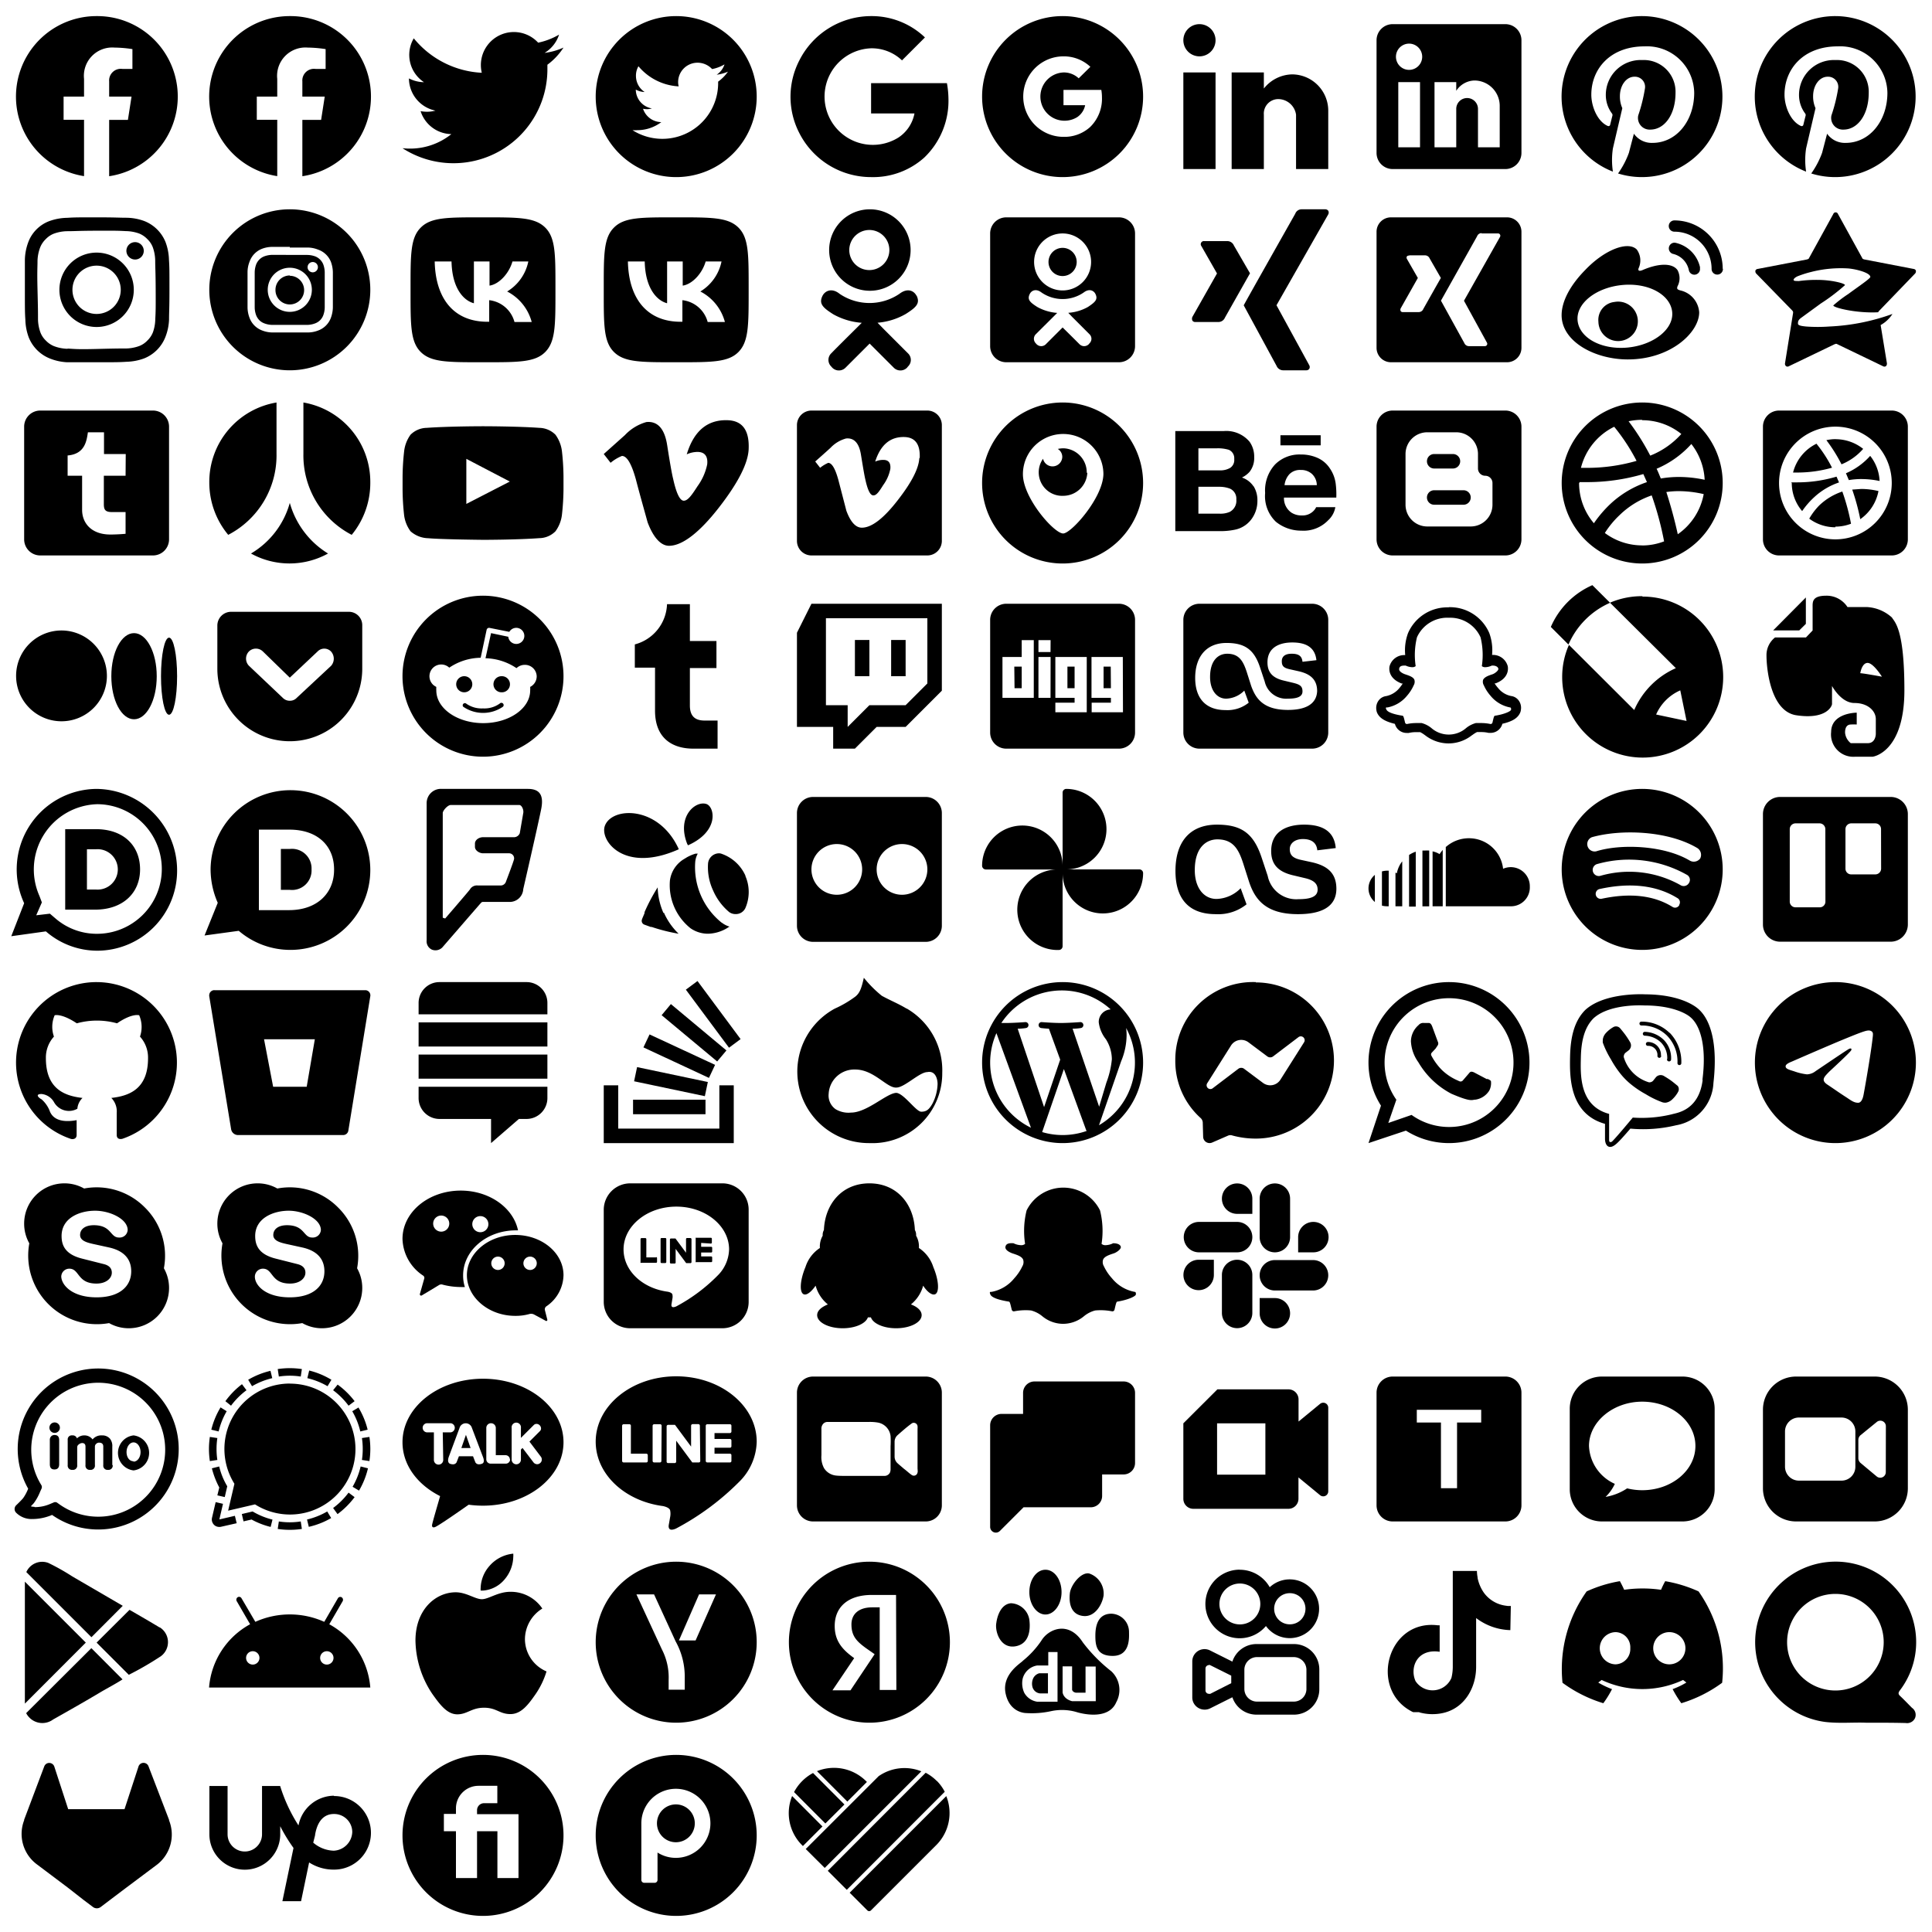 <svg xmlns="http://www.w3.org/2000/svg" width="240" height="240" viewBox="0 0 240 240"><rect x="120" y="144" width="24" height="24" style="fill:none"/><path d="M132,164.45a4.07,4.07,0,0,1-2.53-.95,3.61,3.61,0,0,0-1.39-.71,7.32,7.32,0,0,0-2.11.11.27.27,0,0,1-.29-.21c-.18-.75-.23-1-.36-1-1.32-.21-2.13-.51-2.29-.88s0-.33.15-.33a4.75,4.75,0,0,0,2.82-1.69,6,6,0,0,0,1-1.49,1,1,0,0,0,.1-.82c-.17-.41-.75-.59-1.38-.8-.34-.13-.89-.41-.82-.8s.43-.48,1-.44a2.24,2.24,0,0,0,.92.24.72.72,0,0,0,.52-.16,10.55,10.55,0,0,1,.19-4.16,5.09,5.09,0,0,1,9.12,0,10.55,10.55,0,0,1,.19,4.16.72.72,0,0,0,.52.16,2.24,2.24,0,0,0,.92-.24c.52,0,.89.16.95.44s-.48.67-.82.8c-.63.21-1.21.39-1.38.8a1,1,0,0,0,.1.82,6,6,0,0,0,1,1.49,4.75,4.75,0,0,0,2.82,1.69c.11,0,.18.1.15.33s-1,.67-2.29.88c-.13,0-.18.23-.36,1a.27.27,0,0,1-.29.21,7.32,7.32,0,0,0-2.11-.11,3.61,3.61,0,0,0-1.39.71A4.07,4.07,0,0,1,132,164.45Z"/><rect x="96" y="144" width="24" height="24" style="fill:none"/><path d="M100.06,157.39a4.43,4.43,0,0,1,1.79-2.36,2.7,2.7,0,0,1,.35-1.53,1.19,1.19,0,0,1,.15-.7c.13-3.24,2.24-5.8,5.65-5.8s5.52,2.56,5.65,5.8a1.19,1.19,0,0,1,.15.7,2.7,2.7,0,0,1,.35,1.53,4.43,4.43,0,0,1,1.79,2.37c.67,1.58.78,3.1.24,3.37-.37.18-1-.27-1.5-1.06a4.53,4.53,0,0,1-1.52,2.33c.81.3,1.33.78,1.33,1.33,0,.9-1.42,1.63-3.17,1.63-1.58,0-2.87-.59-3.13-1.35h-.38c-.26.76-1.55,1.35-3.13,1.35-1.75,0-3.17-.73-3.17-1.63,0-.55.52-1,1.33-1.33a4.53,4.53,0,0,1-1.52-2.33c-.55.79-1.13,1.24-1.5,1.06C99.28,160.5,99.39,159,100.06,157.39Z"/><rect x="24" y="144" width="24" height="24" style="fill:none"/><path d="M42,150a8.43,8.43,0,0,1,2.36,7.55A4.94,4.94,0,0,1,45,160a5,5,0,0,1-5,5,4.94,4.94,0,0,1-2.45-.64,8.53,8.53,0,0,1-9.91-9.91A4.94,4.94,0,0,1,27,152a5,5,0,0,1,5-5,4.94,4.94,0,0,1,2.45.64A8.43,8.43,0,0,1,42,150m-6,11.16c2.87,0,4.3-1.38,4.3-3.24,0-1.19-.56-2.46-2.73-2.95l-2-.44c-.76-.17-1.62-.4-1.62-1.11s.6-1.22,1.7-1.22c2.23,0,2,1.53,3.13,1.53a1,1,0,0,0,1.08-.93c0-1.37-2.19-2.4-4-2.4s-4.16.86-4.16,3.14c0,1.1.39,2.27,2.55,2.81l2.69.68c.81.2,1,.65,1,1.07,0,.68-.68,1.35-1.91,1.35-2.41,0-2.08-1.85-3.37-1.85a1,1,0,0,0-1,1C31.67,159.68,33,161.16,36,161.16Z"/><rect x="168" y="120" width="24" height="24" style="fill:none"/><path d="M184.75,134c.25.13.41.2.46.3a2,2,0,0,1-.21,1.18,2.44,2.44,0,0,1-1.7,1.12c-.46,0-.47.36-3-.73a10.24,10.24,0,0,1-4.11-3.92,4.85,4.85,0,0,1-.92-2.61,2.73,2.73,0,0,1,.95-2,.75.75,0,0,1,.68-.26h.47c.15,0,.36-.06.55.45l.69,1.87a.46.46,0,0,1,0,.44l-.27.41-.39.42c-.12.12-.26.25-.12.5a7.42,7.42,0,0,0,1.32,1.78,6.61,6.61,0,0,0,2,1.3c.24.14.39.12.54,0l.81-.94c.19-.25.35-.19.58-.11l1.67.88M180,122a10,10,0,1,1-5.35,18.45L170,142l1.55-4.65A10,10,0,0,1,180,122m0,2a8,8,0,0,0-6.54,12.61l-1,2.89,2.89-1A8,8,0,1,0,180,124Z"/><rect x="96" y="120" width="24" height="24" style="fill:none"/><path d="M116.47,134.65a5.66,5.66,0,0,1-.64,2.45c-.43.75-.75,1-1.39,1s-2.13-2.24-3.08-2.34c-1.18,0-3.63,2.45-5.65,2.45a3.1,3.1,0,0,1-1.92-.43,2.08,2.08,0,0,1-.85-1.92,3.19,3.19,0,0,1,3.3-3c2.35,0,3.94,2.34,5.12,2.24,1,0,2.87-1.92,3.83-1.92,1-.21,1.28.84,1.28,1.49m-3.84-9.37c-1.06-.64-2-1-3.09-1.6a14.69,14.69,0,0,1-2.23-2.24c-.31,1.39-.53,1.92-1.07,2.35a13.69,13.69,0,0,1-2.55,1.49A8.89,8.89,0,0,0,108.05,142a8.67,8.67,0,0,0,9-8.73A8.86,8.86,0,0,0,112.63,125.28Z"/><rect x="72" y="120" width="24" height="24" style="fill:none"/><path d="M89.36,140.2v-5.38h1.79V142H75v-7.18h1.8v5.38H89.36m-10.59-5.88.37-1.76,8.79,1.85-.37,1.76-8.79-1.85m1.16-4.21.76-1.61,8.14,3.78-.76,1.62-8.14-3.79m2.26-4,1.15-1.38,6.9,5.76-1.15,1.37-6.9-5.75m4.45-4.25L92,129.08l-1.44,1.07-5.36-7.21,1.44-1.07m-8,16.54v-1.8h9v1.8Z"/><rect x="48" y="120" width="24" height="24" style="fill:none"/><path d="M52,134v-3H68v3H52m0-4v-3H68v3H52m13.46-8A2.59,2.59,0,0,1,68,124.63V126H52v-1.37A2.59,2.59,0,0,1,54.54,122H65.46M52,135H68v1.35A2.6,2.6,0,0,1,65.46,139h-1L61,142v-3H54.54A2.6,2.6,0,0,1,52,136.35Z"/><rect x="192" y="96" width="24" height="24" style="fill:none"/><path d="M209.9,106.9c-3.2-1.9-8.55-2.1-11.6-1.15a.92.92,0,0,1-.55-1.75c3.55-1,9.4-.85,13.1,1.35a1,1,0,0,1,.35,1.3,1,1,0,0,1-1.3.25m-.1,2.8a.75.75,0,0,1-1.05.25,13,13,0,0,0-9.95-1.15.76.76,0,0,1-.45-1.45,14.63,14.63,0,0,1,11.25,1.35.71.71,0,0,1,.2,1m-1.2,2.75a.59.59,0,0,1-.85.2c-2.35-1.45-5.3-1.75-8.8-1a.62.62,0,0,1-.3-1.2c3.8-.85,7.1-.5,9.7,1.1a.6.6,0,0,1,.25.85M204,98a10,10,0,1,0,10,10A10,10,0,0,0,204,98Z"/><rect x="168" y="96" width="24" height="24" style="fill:none"/><path d="M179.6,105.19v7.39h8a2.34,2.34,0,0,0,2.44-2.43,2.37,2.37,0,0,0-2.38-2.43,2.43,2.43,0,0,0-.94.2,4.26,4.26,0,0,0-4.25-3.79,4.3,4.3,0,0,0-2.83,1.06m-.8.92a2.7,2.7,0,0,0-.88-.35v6.82h1.26v-7c-.13.15-.26.33-.38.5m-2.14-.49v7h.84v-6.93a3.08,3.08,0,0,0-.53,0h-.31m-1.66.59v6.37h.83V105.8a3.38,3.38,0,0,0-.83.41m-1.52,2.28s-.11-.06-.17-.09v4.18h.84V107a3.42,3.42,0,0,0-.67,1.49m-1.85-.26v4.27a2.55,2.55,0,0,0,.64.08h.2v-4.42l-.2,0a2.53,2.53,0,0,0-.64.09M170,110.36a2.21,2.21,0,0,0,.79,1.69v-3.37A2.19,2.19,0,0,0,170,110.36Z"/><rect x="96" y="96" width="24" height="24" style="fill:none"/><path d="M115,99H101a2,2,0,0,0-2,2v14a2,2,0,0,0,2,2h14a2,2,0,0,0,2-2V101A2,2,0,0,0,115,99Zm-11,12.15A3.15,3.15,0,1,1,107.1,108,3.15,3.15,0,0,1,104,111.15Zm8.1,0A3.15,3.15,0,1,1,115.2,108,3.15,3.15,0,0,1,112.05,111.15Z"/><rect x="72" y="96" width="24" height="24" style="fill:none"/><path d="M82.42,113.42a8.42,8.42,0,0,1-.72-3.19,23.1,23.1,0,0,0-1.63,3.07.61.61,0,0,0,0,.12c-.12.32-.25.57-.32.79a.5.5,0,0,0,.29.65l.8.29.12,0a21.84,21.84,0,0,0,3.34.84,8.31,8.31,0,0,1-1.83-2.62m1.73-8.14c-2.52-5.17-8.16-5-9.05-2.67-.7,1.78,2.3,6,9.17,2.94h0s-.09-.22-.12-.27m1.19-.34c-1.41-3.49,1.06-5.5,2.4-5,1,.4,1.56,3.39-2.33,5.12h0a.46.46,0,0,0-.07-.14m7.22,3.93a5.06,5.06,0,0,0-2.92-2.72,1,1,0,0,0-.39-.08,1.39,1.39,0,0,0-1.34,1.22,6.8,6.8,0,0,0,.62,3.39,7.28,7.28,0,0,0,2,2.69,1.33,1.33,0,0,0,.79.25,1.3,1.3,0,0,0,1.22-.74,5,5,0,0,0,0-4m-2.94,5.81a8.84,8.84,0,0,1-3.29-7.49,2.61,2.61,0,0,1,.32-1.09l-.1,0h0a1.09,1.09,0,0,1-.17,0,5.37,5.37,0,0,0-1.07.45l-.49.3a3.67,3.67,0,0,0-1.63,2.59,6.85,6.85,0,0,0,2.57,5.94,3.8,3.8,0,0,0,2.2.67,4.81,4.81,0,0,0,2.45-.77,0,0,0,0,0,0,0,1.3,1.3,0,0,1,.15-.1s0,0,.08,0a2.88,2.88,0,0,1-1-.5"/><rect x="48" y="96" width="24" height="24" style="fill:none"/><path d="M65,101l-.43,2.5a.78.78,0,0,1-.66.5H60c-.47,0-1,.32-1,.79v.41c0,.47.58.8,1,.8h3.28a.63.63,0,0,1,.58.71c-.07.36-.92,2.57-1,2.79a.7.7,0,0,1-.65.5H59.37a1,1,0,0,0-1,.5c-.34.44-3.07,3.6-3.07,3.6S55,114,55,114V101c0-.3.61-1,1-1h8.5c.32,0,.58.61.5,1m0,9.45c.11-.48,1.78-7.73,2.22-9.9M65.58,98H54.91A1.77,1.77,0,0,0,53,99.8v17a1.14,1.14,0,0,0,.66,1.17,1.2,1.2,0,0,0,1.28-.27s4.71-5.44,4.8-5.53.13-.13.26-.13h3.26A1.68,1.68,0,0,0,65,110.45c.11-.48,1.78-7.73,2.22-9.9C67.56,98.89,67.14,98,65.58,98Z"/><rect x="24" y="96" width="24" height="24" style="fill:none"/><path d="M36.08,118a9.84,9.84,0,0,1-6.42-2.37l-4.25.58,1.64-4.06a10.35,10.35,0,0,1-.89-4.15,9.92,9.92,0,1,1,9.92,10m5.42-10v0c0-2.88-2-4.94-5.55-4.94H32.16v10H35.9c3.53,0,5.6-2.14,5.6-5M36,110.54H34.89v-5.08H36A2.43,2.43,0,0,1,38.7,108h0A2.42,2.42,0,0,1,36,110.54Z"/><rect x="216" y="72" width="24" height="24" style="fill:none"/><path d="M231.09,83.63s.19-1.28.91-1.28,1.78,1.71,1.78,1.71-2.32-.43-2.69-.43M235,76.69a5,5,0,0,0-3.11-1.28H229.5A3.08,3.08,0,0,0,226.88,74c-1.83,0-1.71.81-1.71,1.5v2.82l-.83.87H220.5a2.78,2.78,0,0,0-1.06,2.25c0,1.56.48,6.91,3.69,7.41,3.8.58,4.45-1.18,4.45-1.39,0-.9,0-2.25,0-2.25s1.11,2.12,2.79,2.12,2.65,1,2.65,2v1.84s0,1.15-1,1.15h-2.11A1.86,1.86,0,0,1,229.2,91c0-.75.33-1,.73-1a6.7,6.7,0,0,1,.72,0V88.53s-3.18,0-3.18,2.41a2.77,2.77,0,0,0,3,3.06h2.17s3.93-.5,3.93-8.25-1.23-8.47-1.56-9.06m-11.5,1.62h-3.24l4.06-4.09V77.5Z"/><rect x="192" y="72" width="24" height="24" style="fill:none"/><path d="M204,74.06a10,10,0,0,0-4,.81l-2.19-2.18h0a10,10,0,0,0-5.16,5.19l2.19,2.19a10,10,0,0,1,5.17-5.19h0L208.18,83h0a10.06,10.06,0,0,0-5.17,5.2l-8.11-8.09h0a9.81,9.81,0,0,0-.84,4,10,10,0,1,0,10-10Zm1.73,14.7a5.82,5.82,0,0,1,3-3l.78,3.8Z"/><rect x="120" y="72" width="24" height="24" style="fill:none"/><path d="M133.49,85.49h-.89V82.81h.89Zm-7.46,0h.89V82.81H126ZM141,77V91a2,2,0,0,1-2,2H125a2,2,0,0,1-2-2V77a2,2,0,0,1,2-2h14A2,2,0,0,1,141,77Zm-12.58,2.52h-1.5v2.09h-2.39v5.08h3.89Zm2.09,2.09H129v5.08h1.5Zm0-2.09H129V81h1.5ZM135,81.61H131.1v5.08h2.39v.6H131.1v1.19H135Zm4.48,0h-3.89v5.08H138v.6h-2.39v1.19h3.89Zm-1.5,1.2h-.89v2.68H138Z"/><rect x="96" y="72" width="24" height="24" style="fill:none"/><path d="M100.8,75H117V85.8l-4.5,4.5h-3.6L106.2,93h-2.7V90.3H99V78.6l1.8-3.6m14.4,9.9V76.8H102.6V87.6h2.7v2.7l2.7-2.7h4.5l2.7-2.7m-4.5-5.4h1.8V84h-1.8V79.5m-2.7,0V84h-1.8V79.5Z"/><rect x="216" y="48" width="24" height="24" style="fill:none"/><path d="M221,51h14a2,2,0,0,1,2,2V67a2,2,0,0,1-2,2H221a2,2,0,0,1-2-2V53a2,2,0,0,1,2-2m10.09,13.5a27.32,27.32,0,0,0-1-3.68l1.12-.08h0a9.44,9.44,0,0,1,2.14.26,5.49,5.49,0,0,1-2.27,3.5m-3.09,1a5.43,5.43,0,0,1-3.24-1.07A8,8,0,0,1,226,62.78a7.62,7.62,0,0,1,2.86-1.72,26.54,26.54,0,0,1,1.08,4,5.48,5.48,0,0,1-1.94.36M222.54,60v-.08h.6a17.07,17.07,0,0,0,5-.71l.31.72a8.62,8.62,0,0,0-3.07,1.82,9.91,9.91,0,0,0-1.51,1.74,5.38,5.38,0,0,1-1.29-3.5m3.05-4.89a16.64,16.64,0,0,1,1.95,3,15.8,15.8,0,0,1-4.32.6h-.52a5.47,5.47,0,0,1,2.89-3.57m2.41-.57a5.5,5.5,0,0,1,3.41,1.2,7.15,7.15,0,0,1-2.69,1.92,19.89,19.89,0,0,0-1.88-3,5.5,5.5,0,0,1,1.16-.13m4.29,2.09a5.41,5.41,0,0,1,1.16,3.11,11.23,11.23,0,0,0-2.23-.24h0a9,9,0,0,0-1.59.13l-.36-.85a8.48,8.48,0,0,0,3-2.15M228,53a7,7,0,1,0,7,7A7,7,0,0,0,228,53Z"/><rect x="192" y="48" width="24" height="24" style="fill:none"/><path d="M208.42,66.37c-.42-1.92-.92-3.69-1.42-5.25a11.09,11.09,0,0,1,1.58-.11h0a14,14,0,0,1,3.06.37,7.79,7.79,0,0,1-3.24,5M204,67.75a7.72,7.72,0,0,1-4.64-1.54A11.36,11.36,0,0,1,201.18,64a10.66,10.66,0,0,1,4-2.46,39.31,39.31,0,0,1,1.54,5.71,7.62,7.62,0,0,1-2.77.51M196.2,60v-.11h.86a24.75,24.75,0,0,0,7.08-1c.15.33.3.67.45,1a12.52,12.52,0,0,0-4.4,2.58A14.68,14.68,0,0,0,198,65a7.7,7.7,0,0,1-1.84-5m4.35-7a24.3,24.3,0,0,1,2.79,4.25,22.19,22.19,0,0,1-6.16.87h-.75A7.8,7.8,0,0,1,200.55,53m3.45-.8a7.73,7.73,0,0,1,4.86,1.71A10.21,10.21,0,0,1,205,56.6a29.66,29.66,0,0,0-2.69-4.27,8.27,8.27,0,0,1,1.66-.18m6.13,3a7.82,7.82,0,0,1,1.66,4.45,15.32,15.32,0,0,0-3.19-.35h0a13.5,13.5,0,0,0-2.26.19c-.17-.42-.33-.82-.52-1.21a12.15,12.15,0,0,0,4.32-3.08M204,50a10,10,0,1,0,10,10A10,10,0,0,0,204,50Z"/><rect x="168" y="48" width="24" height="24" style="fill:none"/><path d="M177.26,57.3a.9.9,0,0,1,.9-.9h2.33a.9.9,0,1,1,0,1.8h-2.33A.9.9,0,0,1,177.26,57.3ZM189,53V67a2,2,0,0,1-2,2H173a2,2,0,0,1-2-2V53a2,2,0,0,1,2-2h14A2,2,0,0,1,189,53Zm-3.6,7a.9.9,0,0,0-.9-.9.9.9,0,0,1-.9-.9V56.4a2.7,2.7,0,0,0-2.7-2.7h-3.6a2.7,2.7,0,0,0-2.7,2.7v6.3a2.7,2.7,0,0,0,2.7,2.7h5.4a2.7,2.7,0,0,0,2.7-2.7Zm-3.6.9h-3.64a.9.9,0,1,0,0,1.8h3.64a.9.9,0,1,0,0-1.8Z"/><rect x="144" y="48" width="24" height="24" style="fill:none"/><path d="M163.58,60.27a1.94,1.94,0,0,0-.62-1.41,2,2,0,0,0-1.38-.48,1.84,1.84,0,0,0-1.39.51,2.39,2.39,0,0,0-.62,1.38m6.35-.23a10.65,10.65,0,0,1,.08,1.77h-6.5a2.16,2.16,0,0,0,.94,1.88,2.3,2.3,0,0,0,1.29.34,1.88,1.88,0,0,0,1.27-.41,1.75,1.75,0,0,0,.5-.62h2.38a2.83,2.83,0,0,1-.88,1.62,4.23,4.23,0,0,1-3.34,1.3,5,5,0,0,1-3.16-1.1,4.4,4.4,0,0,1-1.34-3.57,4.77,4.77,0,0,1,1.23-3.55,4.28,4.28,0,0,1,3.19-1.24,5,5,0,0,1,2.09.42,3.56,3.56,0,0,1,1.54,1.32,4.32,4.32,0,0,1,.71,1.84m-12.34,2a1.35,1.35,0,0,0-.79-1.34,3.71,3.71,0,0,0-1.25-.23h-2.67v3.34h2.63a2.88,2.88,0,0,0,1.26-.22,1.56,1.56,0,0,0,.82-1.55m-4.71-3.61h2.63a2.43,2.43,0,0,0,1.32-.31,1.16,1.16,0,0,0,.5-1.09,1.14,1.14,0,0,0-.66-1.15,4.73,4.73,0,0,0-1.47-.19h-2.32m6.85,4.7a3.31,3.31,0,0,1,.48,1.82,3.78,3.78,0,0,1-.55,2,3.39,3.39,0,0,1-2.29,1.6,8.73,8.73,0,0,1-1.75.17H146V53.55h6a3.78,3.78,0,0,1,3.23,1.33,3.17,3.17,0,0,1,.57,1.9,2.78,2.78,0,0,1-.57,1.83,3.06,3.06,0,0,1-.95.71,2.83,2.83,0,0,1,1.44,1.1m8.34-5.1h-5V54.07h5Z"/><rect x="48" y="48" width="24" height="24" style="fill:none"/><path d="M69.8,56a4.37,4.37,0,0,0-.8-2,2.91,2.91,0,0,0-2-.85c-2.8-.2-7-.2-7-.2h0s-4.2,0-7,.2A2.91,2.91,0,0,0,51,54a4.32,4.32,0,0,0-.79,2,30.24,30.24,0,0,0-.2,3.23v1.52A30.31,30.31,0,0,0,50.2,64,4.26,4.26,0,0,0,51,66a3.42,3.42,0,0,0,2.21.86c1.6.15,6.8.2,6.8.2s4.2,0,7-.21A2.86,2.86,0,0,0,69,66a4.31,4.31,0,0,0,.8-2,30.31,30.31,0,0,0,.2-3.24V59.24A30.24,30.24,0,0,0,69.8,56ZM57.93,62.6V57l5.4,2.82Z"/><rect x="192" y="24" width="24" height="24" style="fill:none"/><path d="M208.71,36.07c-.27-.09-.46-.14-.32-.51a2.13,2.13,0,0,0,0-2c-.64-.92-2.38-.87-4.37,0,0,0-.63.28-.47-.23a2.31,2.31,0,0,0-.22-2.33c-1.08-1.1-4,0-6.42,2.55-1.85,1.88-2.92,3.88-2.92,5.6,0,3.3,4.15,5.5,8.22,5.5,5.32,0,8.87-3.35,8.87-5.85A3,3,0,0,0,208.71,36.07Zm-6.48,7.1c-3.25.32-6-1.16-6.25-3.3s2.24-4.13,5.49-4.46,6,1.16,6.25,3.3S205.47,42.84,202.23,43.17ZM214,33.38a6,6,0,0,0-6-6,.7.7,0,0,0,0,1.4,4.62,4.62,0,0,1,4.62,4.63.7.7,0,0,0,.71.7.7.7,0,0,0,.7-.7Zm-2.8-.1a4,4,0,0,0-3.12-3.13.71.71,0,0,0-.29,1.38,2.62,2.62,0,0,1,2,2,.7.7,0,1,0,1.37-.28Zm-10.64,4.23a2.24,2.24,0,0,0-2,2.45,2.45,2.45,0,1,0,2-2.45Z"/><rect x="144" y="24" width="24" height="24" style="fill:none"/><path d="M161.67,26a.84.84,0,0,0-.77.55s-6.22,11-6.4,11.38l4.08,7.52a.89.89,0,0,0,.8.55h2.88a.43.43,0,0,0,.38-.18.45.45,0,0,0,0-.45l-4.07-7.45L165,26.63a.48.48,0,0,0,0-.45.46.46,0,0,0-.39-.18m-15,3.95a.39.39,0,0,0-.37.62l1.94,3.4-3.06,5.4a.58.58,0,0,0,0,.45.4.4,0,0,0,.37.18h2.89a.88.88,0,0,0,.79-.55l3.11-5.5-2-3.45a.89.89,0,0,0-.81-.55"/><rect x="96" y="24" width="24" height="24" style="fill:none"/><path d="M113.85,36.74c-.28-.57-1.07-1.05-2.12-.24a6.62,6.62,0,0,1-7.43,0c-1-.81-1.84-.33-2.12.24-.5,1,.06,1.49,1.33,2.3a8.54,8.54,0,0,0,3.54,1.06l-.8.8c-1.14,1.13-2.24,2.22-3,3a1.14,1.14,0,0,0,0,1.62l.14.16a1.16,1.16,0,0,0,1.64,0l3-3,3,3a1.16,1.16,0,0,0,1.64,0l.13-.16a1.12,1.12,0,0,0,0-1.62l-3-3-.79-.81A8.39,8.39,0,0,0,112.52,39c1.27-.81,1.83-1.3,1.33-2.3M108,28.57a2.49,2.49,0,1,1-2.5,2.49,2.5,2.5,0,0,1,2.5-2.49m0,7.55A5.06,5.06,0,1,0,103,31.06,5.06,5.06,0,0,0,108,36.12Z"/><rect x="144" width="24" height="24" style="fill:none"/><path d="M165,21h-4V14.25a2.25,2.25,0,0,0-2.25-1.94A1.8,1.8,0,0,0,157,14.25V21h-4V9h4v2a4.59,4.59,0,0,1,3.5-1.76,4.51,4.51,0,0,1,4.5,4.51V21m-14,0h-4V9h4V21M149,3a2,2,0,1,1-2,2A2,2,0,0,1,149,3Z"/><rect x="48" width="24" height="24" style="fill:none"/><path d="M70,5.91a7.91,7.91,0,0,1-2.35.66,4.12,4.12,0,0,0,1.8-2.27,8.55,8.55,0,0,1-2.6,1,4.1,4.1,0,0,0-7,3.74A11.64,11.64,0,0,1,51.4,4.76a4.06,4.06,0,0,0,1.27,5.45,4.17,4.17,0,0,1-1.87-.47v0a4.11,4.11,0,0,0,3.29,4,3.86,3.86,0,0,1-1.08.14,4.77,4.77,0,0,1-.76-.07,4.09,4.09,0,0,0,3.82,2.85A8.19,8.19,0,0,1,51,18.46a8,8,0,0,1-1-.05A11.67,11.67,0,0,0,68,8.58c0-.18,0-.35,0-.54A8,8,0,0,0,70,5.91Z"/><rect x="168" y="72" width="24" height="24" style="fill:none"/><path d="M180,76.74a4.12,4.12,0,0,1,3.92,2.43,9.29,9.29,0,0,1,.16,3.58.64.64,0,0,0,.45.13,2,2,0,0,0,.79-.2h.11c.39,0,.66.17.7.39s-.41.57-.7.68c-.54.18-1,.34-1.19.69a.87.87,0,0,0,.09.7,5.07,5.07,0,0,0,.82,1.28,4.14,4.14,0,0,0,2.43,1.46c.09,0,.15.08.13.28s-.84.57-2,.75c-.11,0-.16.2-.31.85a.24.24,0,0,1-.25.18,5.46,5.46,0,0,0-1.14-.12l-.67,0a3.25,3.25,0,0,0-1.2.61,3.28,3.28,0,0,1-4.34,0,3.25,3.25,0,0,0-1.2-.61l-.67,0a5.46,5.46,0,0,0-1.14.12.24.24,0,0,1-.25-.18c-.15-.65-.2-.83-.31-.85-1.13-.18-1.83-.43-2-.75s0-.28.13-.28a4.14,4.14,0,0,0,2.43-1.46,5.07,5.07,0,0,0,.82-1.28.87.87,0,0,0,.09-.7c-.15-.35-.65-.51-1.19-.69-.29-.11-.76-.35-.7-.68s.31-.39.7-.39h.11a2,2,0,0,0,.79.2.64.64,0,0,0,.45-.13,9.29,9.29,0,0,1,.16-3.58A4.12,4.12,0,0,1,180,76.74m0-1.29a5.32,5.32,0,0,0-5.09,3.2,6.19,6.19,0,0,0-.35,2.73,1.89,1.89,0,0,0-1.95,1.41v0c-.06.34-.13,1.49,1.51,2.12h0l.06,0,.07,0a4.86,4.86,0,0,1-.41.56,2.84,2.84,0,0,1-1.64,1,1.38,1.38,0,0,0-.87.46,1.54,1.54,0,0,0-.35,1.27,1.07,1.07,0,0,0,.09.34c.29.67,1,1.09,2.21,1.38h0v0a1.51,1.51,0,0,0,1.49,1.13l.23,0a3.85,3.85,0,0,1,.91-.1h.51a3.55,3.55,0,0,1,.53.33l.1.07a4.75,4.75,0,0,0,2.9,1,4.7,4.7,0,0,0,2.88-1l.12-.08a3.55,3.55,0,0,1,.53-.33H184a3.85,3.85,0,0,1,.91.1l.23,0a1.51,1.51,0,0,0,1.49-1.13v0h0c1.25-.29,1.92-.71,2.21-1.38a1.07,1.07,0,0,0,.09-.34,1.54,1.54,0,0,0-.35-1.27,1.38,1.38,0,0,0-.87-.46,2.76,2.76,0,0,1-1.62-1,5,5,0,0,1-.43-.57l.07,0,.06,0h0c1.64-.63,1.57-1.78,1.51-2.12v0a1.89,1.89,0,0,0-1.95-1.41,6.19,6.19,0,0,0-.35-2.73,5.32,5.32,0,0,0-5.09-3.2Z"/><rect x="168" y="192" width="24" height="24" style="fill:none"/><path d="M187.68,199.5l-.29,0h-.09l-.35-.05h0a4,4,0,0,1-2.62-1.6h0a4.91,4.91,0,0,1-.78-1.84h0v0h0v0h0v-.08h0a4.21,4.21,0,0,1-.08-.78v0h-3v11.83a5.85,5.85,0,0,1-.17,1.46,2.54,2.54,0,0,1-4.46.39h0l0,0,0,0c-.75-1.7.2-4.06,3-3.64v-3.29l-.13,0h-.11c-6.24-.76-8.53,7.83-3.33,10.65h0a2.44,2.44,0,0,0,.28.14l0,0,.07,0,.06,0,.07,0,.08,0,.05,0,.13,0h0l.1,0h.05l.1,0h0l.14.05a6.09,6.09,0,0,0,2.69.09c2.81-.53,4.32-3.18,4.28-5.88v-5.95a7.32,7.32,0,0,0,4.25,1.5Z"/><rect x="144" y="192" width="24" height="24" style="fill:none"/><path d="M160.74,204.23a3.15,3.15,0,0,1,3.15,3.14v2.49a3.15,3.15,0,0,1-3.15,3.14h-4.65a3.16,3.16,0,0,1-3-2.16l-2.76,1.38a1.55,1.55,0,0,1-2.06-.68,1.48,1.48,0,0,1-.16-.68v-4.47a1.52,1.52,0,0,1,1.53-1.53,1.5,1.5,0,0,1,.69.17l2.76,1.38a3.15,3.15,0,0,1,3-2.18Zm0,1.62h-4.58a1.57,1.57,0,0,0-1.58,1.54v2.42a1.57,1.57,0,0,0,1.55,1.57h4.58a1.57,1.57,0,0,0,1.58-1.54v-2.42A1.58,1.58,0,0,0,160.72,205.85Zm-10.57,1a.42.42,0,0,0-.42.41V210a.42.42,0,0,0,.43.41.33.33,0,0,0,.17,0h0l2.6-1.32v-.93l-2.6-1.3A.41.41,0,0,0,150.15,206.82ZM154,195a4.28,4.28,0,0,1,3.73,2.17,3.65,3.65,0,1,1-.47,4.82,4.26,4.26,0,1,1-3.26-7Zm0,1.71a2.54,2.54,0,1,0,2.56,2.54A2.54,2.54,0,0,0,154,196.71Zm6.22,1.2a1.93,1.93,0,0,0-1.94,1.94h0a1.93,1.93,0,0,0,1.94,1.93h0a1.93,1.93,0,0,0,1.95-1.93h0a1.93,1.93,0,0,0-1.94-1.94Z" style="fill-rule:evenodd"/><rect x="96" y="48" width="24" height="24" style="fill:none"/><path d="M115.2,51H100.8A1.81,1.81,0,0,0,99,52.8V67.2a1.81,1.81,0,0,0,1.8,1.8h14.4a1.81,1.81,0,0,0,1.8-1.8V52.8A1.81,1.81,0,0,0,115.2,51Zm-1,5.9q-.09,1.91-2.65,5.2-2.66,3.45-4.49,3.45-1.14,0-1.92-2.1l-1-3.85q-.58-2.1-1.26-2.1a4.35,4.35,0,0,0-1,.61l-.61-.78c.64-.57,1.28-1.13,1.9-1.7a4.14,4.14,0,0,1,1.93-1.16q1.52-.15,1.86,2.07c.26,1.6.43,2.59.53,3,.29,1.33.61,2,1,2s.69-.43,1.23-1.29a5,5,0,0,0,.88-2c.07-.75-.22-1.12-.88-1.12a2.45,2.45,0,0,0-1,.21q1-3.14,3.66-3.05C113.7,54.34,114.33,55.21,114.25,56.9Z"/><rect x="144" y="72" width="24" height="24" style="fill:none"/><path d="M163,75H149a2,2,0,0,0-2,2V91a2,2,0,0,0,2,2h14a2,2,0,0,0,2-2V77A2,2,0,0,0,163,75ZM160,88.19c-3,0-4-1.35-4.58-3l-.55-1.73c-.42-1.26-.9-2.25-2.42-2.25-1.06,0-2.13.76-2.13,2.89,0,1.66.85,2.69,2,2.69a3.3,3.3,0,0,0,2.25-1l.55,1.5a4.21,4.21,0,0,1-2.88.92c-2.42,0-3.77-1.42-3.77-4s1.35-4.34,3.89-4.34c2.29,0,3.45.83,4.18,3.08l.57,1.72A2.74,2.74,0,0,0,160,86.79c1.18,0,1.8-.26,1.8-.9s-.3-.86-1.18-1.07l-1.17-.28c-1.43-.34-2-1.08-2-2.26,0-1.88,1.53-2.47,3.08-2.47,1.76,0,2.83.64,3,2.2l-1.73.2c-.07-.74-.51-1-1.34-1s-1.23.34-1.23.93.22.83,1,1l1.11.25c1.49.34,2.28,1.07,2.28,2.47C163.54,87.53,162.09,88.19,160,88.19Z"/><rect x="72" y="72" width="24" height="24" style="fill:none"/><path d="M89.14,93h-3c-2.74,0-4.77-1.39-4.77-4.72V82.94H78.86V80.05a5.36,5.36,0,0,0,4-5H85.7v4.58H89v3.36H85.7v4.65c0,1.39.71,1.87,1.84,1.87h1.6Z"/><rect x="72" y="168" width="24" height="24" style="fill:none"/><path d="M94,179.09c0-4.48-4.49-8.12-10-8.12s-10,3.64-10,8.12c0,4,3.56,7.37,8.36,8,.33.07.77.22.88.5a2.11,2.11,0,0,1,0,.9s-.12.71-.15.86-.2,1,.87.54a32.45,32.45,0,0,0,7.86-5.81h0A7.21,7.21,0,0,0,94,179.09Zm-13.53,2.39a.18.18,0,0,1-.19.19H77.47a.19.19,0,0,1-.19-.19h0v-4.36a.2.2,0,0,1,.19-.2h.71a.19.19,0,0,1,.19.2v3.46h1.91a.19.19,0,0,1,.19.19Zm1.69,0a.18.18,0,0,1-.19.19h-.71a.19.19,0,0,1-.19-.19v-4.36a.2.2,0,0,1,.19-.2H82a.19.19,0,0,1,.19.2Zm4.83,0a.18.18,0,0,1-.19.19H86l0,0-2-2.7v2.59a.19.19,0,0,1-.19.19H83a.18.18,0,0,1-.19-.19v-4.36a.19.19,0,0,1,.19-.2h.85v0l2,2.7v-2.59a.2.2,0,0,1,.19-.2h.71a.19.19,0,0,1,.19.2Zm3.87-3.66a.19.19,0,0,1-.19.2H88.76v.73h1.91a.19.19,0,0,1,.19.19v.71a.18.18,0,0,1-.19.19H88.76v.74h1.91a.19.19,0,0,1,.19.19v.71a.18.18,0,0,1-.19.19H87.86a.19.19,0,0,1-.19-.19h0v-4.36h0a.2.2,0,0,1,.19-.2h2.81a.19.19,0,0,1,.19.2Z"/><rect x="216" y="192" width="24" height="24" style="fill:none"/><path d="M231.76,214c-1.46-.06-3.26.11-5-.09a10,10,0,1,1,11.19-11.2A9.89,9.89,0,0,1,236,210c-.21.29-.21.46.06.7.5.47,1,1,1.45,1.45a1.06,1.06,0,0,1,.38,1.28,1.08,1.08,0,0,1-1.15.61C235.19,214,233.64,214,231.76,214ZM228,210a6,6,0,1,0-6-6A6,6,0,0,0,228,210Z"/><rect x="168" y="168" width="24" height="24" style="fill:none"/><path d="M187,171H173a2,2,0,0,0-2,2v14a2,2,0,0,0,2,2h14a2,2,0,0,0,2-2V173A2,2,0,0,0,187,171ZM184,176.71h-3v8.16H179v-8.16h-3v-1.58H184Z"/><rect x="120" y="192" width="24" height="24" style="fill:none"/><path d="M123.77,201.59s.24-2.29,1.82-2.43a2.42,2.42,0,0,1,2.28,2.05c.06.51.33,2.86-1.63,3.28S123.56,202.65,123.77,201.59Zm5.33,6.27a1.18,1.18,0,0,0-.78.69,1.64,1.64,0,0,0-.08.95,1.09,1.09,0,0,0,.94.86h1v-2.5Zm.77-7.3c1.08,0,2-1.24,2-2.78s-.88-2.78-2-2.78-2,1.24-2,2.78S128.79,200.56,129.87,200.56Zm4.66.18c1.44.19,2.37-1.35,2.56-2.52a2.63,2.63,0,0,0-1.77-2.75c-1-.24-2.31,1.4-2.42,2.47C132.76,199.25,133.08,200.56,134.53,200.74Zm4.14,10.71c-1.07,2.52-5,1.21-5,1.21a6.47,6.47,0,0,0-3.12-.09,11.13,11.13,0,0,1-3.12.23s-2,0-2.51-2.43,2-3.83,2.14-4.06a11.4,11.4,0,0,0,2.32-2.53c.85-1.4,3.36-2.52,5.13.24a19.53,19.53,0,0,0,3.54,3.59A3.17,3.17,0,0,1,138.67,211.45Zm-7.3-6.23-1.15,0v1.67h-1.36a2.22,2.22,0,0,0-1.82,1.64,2.82,2.82,0,0,0,.2,1.76,2.21,2.21,0,0,0,1.59,1.1h2.54Zm4.74,1.8h-1.26v3.25h-1.21s-.38-.05-.46-.36V207L132,207v3.23s.06.81,1.19,1.1h2.93Zm4.14-4.31a2.26,2.26,0,0,0-2.18-2.25c-1.73,0-2,1.59-2,2.72s.09,2.57,2.24,2.52S140.25,203.27,140.25,202.71Z"/><rect y="168" width="24" height="24" style="fill:none"/><path d="M4,188.7a2.7,2.7,0,0,1-2-.79A.65.65,0,0,1,2,187c.43-.41.72-.71.87-.89a5.41,5.41,0,0,0,.63-1.18A10,10,0,1,1,12.21,190a9.94,9.94,0,0,1-5.74-1.81A6.31,6.31,0,0,1,4,188.7Zm.3-1.48a4.71,4.71,0,0,0,1.92-.39l.43-.18a.45.45,0,0,1,.42,0l.38.27a8.32,8.32,0,1,0-2.5-2.75l.21.36a.48.48,0,0,1,0,.39l-.17.37a6.18,6.18,0,0,1-.8,1.45l-.36.38a1.53,1.53,0,0,0,.45.06Zm3.05-5.33c0,.43-.19.65-.59.65s-.57-.22-.57-.66v-3a.61.61,0,0,1,.16-.45.57.57,0,0,1,.42-.17c.39,0,.58.21.58.63ZM14,182a.52.52,0,0,1-.58.59.52.52,0,0,1-.59-.59V179.7c0-.33-.18-.49-.54-.49a.5.5,0,0,0-.34.15.44.44,0,0,0-.16.34V182a.52.52,0,0,1-.58.59.52.52,0,0,1-.59-.59v-2.29q0-.45-.42-.45a.69.69,0,0,0-.41.17.42.42,0,0,0-.2.34V182a.52.52,0,0,1-.58.59.53.53,0,0,1-.6-.59v-3.14a.5.5,0,0,1,.57-.55.54.54,0,0,1,.58.37,1.28,1.28,0,0,1,.94-.37,1.25,1.25,0,0,1,1,.5,1.39,1.39,0,0,1,1.16-.5,1.25,1.25,0,0,1,1,.41,1.46,1.46,0,0,1,.29,1V182Zm2.59.66a2.19,2.19,0,0,1,0-4.35,2.19,2.19,0,0,1,0,4.35Zm0-1.09c.48,0,.87-.53.87-1.19s-.39-1.2-.87-1.2-.87.54-.87,1.2S16.09,181.52,16.57,181.52ZM6.79,178a.65.65,0,1,1,0-1.3h0a.65.65,0,1,1,0,1.3Z"/><rect x="72" y="216" width="24" height="24" style="fill:none"/><path d="M86.31,226.5A2.35,2.35,0,1,1,84,224.15,2.35,2.35,0,0,1,86.31,226.5ZM94,228a10,10,0,1,1-10-10A10,10,0,0,1,94,228Zm-5.75-1.5a4.29,4.29,0,0,0-8.58,0c0,.1,0,.2,0,.3s0,.06,0,.09v6.64a.36.36,0,0,0,.37.36h1.28a.36.36,0,0,0,.36-.36v-3.4a4.23,4.23,0,0,0,2.28.66A4.29,4.29,0,0,0,88.25,226.5Z"/><rect x="96" y="216" width="24" height="24" style="fill:none"/><path d="M116.35,229.16l-8.15,8.15a.32.32,0,0,1-.46,0l-2.19-2.19,12-12A5.63,5.63,0,0,1,116.35,229.16Zm0-7.94a5.51,5.51,0,0,0-1.36-1L102.83,232.4l2.36,2.36,12.17-12.18A5.51,5.51,0,0,0,116.37,221.22Zm-7.16-.62-9.1,9.09,2.36,2.35,12-12A5.62,5.62,0,0,0,109.21,220.6Zm-3.93,3.2,2.43-2.44-.12-.12a5.64,5.64,0,0,0-6.08-1.22Zm-2.73,2.72,2.37-2.36L101,220.25a5.7,5.7,0,0,0-2.36,2.37Zm-4.13-3.41a5.62,5.62,0,0,0,1.22,6.09l.12.12,2.43-2.43Z"/><rect x="192" y="192" width="24" height="24" style="fill:none"/><path d="M211,197.69a16.71,16.71,0,0,0-4.14-1.27,10.56,10.56,0,0,0-.52,1.07,16,16,0,0,0-4.58,0c-.14-.33-.36-.76-.53-1.07a16.38,16.38,0,0,0-4.13,1.27,16.66,16.66,0,0,0-3,11.35,16.84,16.84,0,0,0,5.07,2.54,12.46,12.46,0,0,0,1.08-1.75,10,10,0,0,1-1.71-.82c.14-.1.29-.21.42-.32a11.87,11.87,0,0,0,10.12,0l.41.32a10,10,0,0,1-1.71.82,13.46,13.46,0,0,0,1.08,1.75,16.72,16.72,0,0,0,5.07-2.54A16.6,16.6,0,0,0,211,197.69Zm-10.27,9.06a2,2,0,0,1,0-4,1.88,1.88,0,0,1,1.79,2A1.9,1.9,0,0,1,200.69,206.75Zm6.64,0a2,2,0,0,1,0-4,2,2,0,0,1,0,4Z"/><rect x="96" y="168" width="24" height="24" style="fill:none"/><path d="M115,171H101a2,2,0,0,0-2,2v14a2,2,0,0,0,2,2h14a2,2,0,0,0,2-2V173A2,2,0,0,0,115,171Zm-4.44,11.91a.75.75,0,0,1-.64.43l-.44,0H105c-.41,0-.82,0-1.22-.05a2,2,0,0,1-1.31-.76l-.1-.14a2.89,2.89,0,0,1-.33-1.61v-3.24a.9.9,0,0,1,.23-.68.72.72,0,0,1,.48-.22l.41,0h4.74a5.81,5.81,0,0,1,1.18.08,1.93,1.93,0,0,1,1.55,1.68,10.54,10.54,0,0,1,0,1.26c0,.89,0,1.79,0,2.69,0,0,0,.07,0,.11A1.16,1.16,0,0,1,110.56,182.91Zm3.42,0a.46.46,0,0,1-.72.32c-.27-.18-.51-.41-.76-.61l-.23-.18c-.25-.22-.5-.42-.74-.64a1.11,1.11,0,0,1-.4-.85c0-.62,0-1.23,0-1.84a1.09,1.09,0,0,1,.37-.83c.56-.49,1.13-1,1.71-1.42a.44.44,0,0,1,.41-.1.47.47,0,0,1,.36.4,1.88,1.88,0,0,1,0,.34v4.93A3.85,3.85,0,0,1,114,182.88Z"/><rect x="144" y="168" width="24" height="24" style="fill:none"/><path d="M164,174.38l-2.69,2.21v-2.76a1.25,1.25,0,0,0-1.24-1.24h-8.84L147,176.81h0v6.38h0v3a1.24,1.24,0,0,0,1.23,1.24h11.83a1.25,1.25,0,0,0,1.24-1.24v-2.66l2.7,2.22a.62.62,0,0,0,1-.48V174.86A.62.62,0,0,0,164,174.38Zm-2.69,2.21Zm-4.12,6.6h-6v-6.38h6V180h0Z"/><rect x="120" y="168" width="24" height="24" style="fill:none"/><path d="M139.58,171.61H128.51a1.42,1.42,0,0,0-1.42,1.42v2.61h-2.67a1.42,1.42,0,0,0-1.42,1.42v12.61a.71.71,0,0,0,1.21.51l2.94-2.94h8.35a1.41,1.41,0,0,0,1.41-1.41v-2.67h2.67a1.42,1.42,0,0,0,1.42-1.42V173A1.42,1.42,0,0,0,139.58,171.61Z"/><rect x="192" y="168" width="24" height="24" style="fill:none"/><path d="M209,171H199a4,4,0,0,0-4,4V185a4,4,0,0,0,4,4H209a4,4,0,0,0,4-4V175A4,4,0,0,0,209,171Zm-5,14.12a7.85,7.85,0,0,1-1.87-.23,6.92,6.92,0,0,1-2.68,1.06,5.35,5.35,0,0,0,1.15-1.62,5.4,5.4,0,0,1-3.21-4.71c0-3,3-5.5,6.61-5.5h0c3.65,0,6.61,2.46,6.61,5.5S207.65,185.12,204,185.12Z"/><rect x="216" y="168" width="24" height="24" style="fill:none"/><path d="M232.87,171h-9.74a4.12,4.12,0,0,0-4.13,4.13v9.74a4.12,4.12,0,0,0,4.13,4.13h9.74a4.12,4.12,0,0,0,4.13-4.13v-9.74A4.12,4.12,0,0,0,232.87,171Zm-2.39,11.2a1.72,1.72,0,0,1-1.73,1.73h-5.27a1.73,1.73,0,0,1-1.74-1.73v-4.38a1.73,1.73,0,0,1,1.74-1.73h5.27a1.73,1.73,0,0,1,1.73,1.73Zm3.78.67a.69.69,0,0,1-1.14.53l-2-1.67a.78.78,0,0,1-.27-.59v-2.26a.78.78,0,0,1,.28-.6l2-1.63a.69.69,0,0,1,1.14.53Z"/><rect x="48" y="168" width="24" height="24" style="fill:none"/><path d="M58.46,179.88H57.31l.57-1.64ZM70,179.16c0,4.35-4.48,7.88-10,7.88a13,13,0,0,1-1.78-.12c-.57.4-3.91,2.75-4.22,2.79a.32.32,0,0,1-.24,0c-.11-.07-.09-.24-.09-.24,0-.22.86-3.09,1-3.62C51.87,184.44,50,182,50,179.16c0-4.36,4.48-7.89,10-7.89h0C65.52,171.27,70,174.8,70,179.16Zm-15-1.23H56a.57.57,0,0,0,0-1.13H53a.57.57,0,0,0,0,1.13h.9v3.43a.58.58,0,0,0,1.16,0ZM60,181l-1.38-3.63a.8.8,0,0,0-1.53,0L55.74,181c-.18.55,0,.75.13.82a1,1,0,0,0,.37.08.49.49,0,0,0,.48-.25l.29-.75h1.75l.29.75a.49.49,0,0,0,.48.25h0a1,1,0,0,0,.37-.08C60.06,181.75,60.21,181.55,60,181Zm3.34.3a.54.54,0,0,0-.56-.53H61.59v-3.39a.59.59,0,0,0-.59-.58.58.58,0,0,0-.59.58v3.92a.54.54,0,0,0,.55.52h1.85A.54.54,0,0,0,63.37,181.3Zm3.85-.34-1.42-1.88,1.31-1.31a.45.45,0,0,0,.13-.35.58.58,0,0,0-.17-.37.56.56,0,0,0-.4-.17.48.48,0,0,0-.32.13l-1.61,1.61v-1.24a.58.58,0,1,0-1.15,0v3.94a.58.58,0,0,0,.58.58h0a.57.57,0,0,0,.57-.58v-1.25l.2-.2,1.36,1.79a.59.59,0,0,0,.46.23.52.52,0,0,0,.34-.12.55.55,0,0,0,.23-.38A.6.6,0,0,0,67.22,181Z"/><rect x="24" y="168" width="24" height="24" style="fill:none"/><path d="M33.6,170.29l.22.91a9.19,9.19,0,0,0-2.51,1l-.48-.8A9.9,9.9,0,0,1,33.6,170.29Zm4.8,0-.22.91a9.19,9.19,0,0,1,2.51,1l.48-.8a9.9,9.9,0,0,0-2.77-1.15Zm-11,4.54a9.9,9.9,0,0,0-1.15,2.77l.91.22a9.19,9.19,0,0,1,1-2.51Zm-.5,5.17a8.89,8.89,0,0,1,.1-1.36l-.93-.14a10.06,10.06,0,0,0,0,3l.93-.14a8.89,8.89,0,0,1-.1-1.36Zm14.23,8.56-.48-.8a9.19,9.19,0,0,1-2.51,1l.22.91A9.9,9.9,0,0,0,41.17,188.56ZM45.06,180a8.89,8.89,0,0,1-.1,1.36l.93.14a10.06,10.06,0,0,0,0-3l-.93.14a8.89,8.89,0,0,1,.1,1.36Zm.65,2.4-.91-.23a9.12,9.12,0,0,1-1,2.52l.8.48A10,10,0,0,0,45.71,182.4ZM37.36,189a8.86,8.86,0,0,1-2.72,0l-.14.93a10.06,10.06,0,0,0,3,0Zm5.94-3.58a9.15,9.15,0,0,1-1.92,1.91l.55.76a10.34,10.34,0,0,0,2.12-2.11ZM41.38,172.7a9.2,9.2,0,0,1,1.92,1.92l.75-.56A10,10,0,0,0,41.94,172ZM28.7,174.62a9.2,9.2,0,0,1,1.92-1.92l-.56-.75A10,10,0,0,0,28,174.06Zm15.86.21-.8.48a9.19,9.19,0,0,1,1,2.51l.91-.22a9.9,9.9,0,0,0-1.15-2.77ZM34.64,171a8.86,8.86,0,0,1,2.72,0l.14-.93a10.06,10.06,0,0,0-3,0ZM29.18,188.3l-1.93.45.45-1.94-.91-.21-.45,1.93a.92.92,0,0,0,.11.71.88.88,0,0,0,.59.42,1,1,0,0,0,.42,0l1.94-.44ZM27,185.76l.92.21.31-1.34a8.68,8.68,0,0,1-1-2.46l-.91.23a10.57,10.57,0,0,0,.92,2.38Zm4.38,2-1.34.32.21.91,1-.23a9.63,9.63,0,0,0,2.37.92l.23-.91a9.05,9.05,0,0,1-2.45-1ZM36,171.87a8.13,8.13,0,0,0-6.88,12.45l-.78,3.34,3.34-.78a8.13,8.13,0,1,0,4.32-15h0"/><rect y="216" width="24" height="24" style="fill:none"/><path d="M21,226.13l0-.07-2.55-6.64a.66.66,0,0,0-1.26.07l-1.72,5.25h-7l-1.71-5.25a.67.67,0,0,0-1-.39.68.68,0,0,0-.26.32L3,226.05l0,.07a4.71,4.71,0,0,0,1.56,5.46h0l3.87,2.91L10.36,236l1.17.88a.8.8,0,0,0,1,0l1.16-.88,1.92-1.45,3.9-2.92h0A4.73,4.73,0,0,0,21,226.13Z"/><rect x="48" y="192" width="24" height="24" style="fill:none"/><path d="M67.37,199.82a4.51,4.51,0,0,0-2.16,3.81,4.38,4.38,0,0,0,2.68,4,10.25,10.25,0,0,1-1.37,2.84c-.86,1.23-1.75,2.46-3.11,2.46s-1.72-.79-3.28-.79-2.08.82-3.32.82-2.12-1.14-3.11-2.54a12.24,12.24,0,0,1-2.09-6.62c0-3.89,2.53-6,5-6,1.32,0,2.42.86,3.25.86s2-.92,3.53-.92A4.72,4.72,0,0,1,67.37,199.82Zm-4.68-3.63a4.49,4.49,0,0,0,1.07-2.79,2.46,2.46,0,0,0,0-.4,4.48,4.48,0,0,0-2.95,1.52,4.32,4.32,0,0,0-1.1,2.71,2,2,0,0,0,0,.36l.27,0A3.86,3.86,0,0,0,62.69,196.19Z"/><rect y="192" width="24" height="24" style="fill:none"/><path d="M3.09,196.48l7.57,7.57-7.57,7.58Zm12.16,3L9,195.84a27.86,27.86,0,0,0-3-1.69,2.16,2.16,0,0,0-2.73,1.14l8.09,8.09Zm-12,13.33a2.15,2.15,0,0,0,.35.5,2.25,2.25,0,0,0,3,.29c2-1.13,4-2.26,5.92-3.41.9-.53,1.82-1,2.7-1.57l-3.87-3.88Zm16.58-10.64c-1.24-.75-2.49-1.47-3.74-2.19L12,204.05l4,4a39.35,39.35,0,0,0,4-2.32A2.17,2.17,0,0,0,19.84,202.15Z"/><rect x="96" y="192" width="24" height="24" style="fill:none"/><path d="M108,194a10,10,0,1,0,10,10A10,10,0,0,0,108,194Zm3.35,15.93h-2.07V199.67h-.92c-1.7,0-2.59.85-2.59,2.12,0,1.43.62,2.1,1.88,3l1,.7-3,4.49h-2.24l2.7-4c-1.55-1.11-2.42-2.19-2.42-4,0-2.29,1.59-3.85,4.62-3.85h3Z"/><rect x="72" y="192" width="24" height="24" style="fill:none"/><path d="M84,194a10,10,0,1,0,10,10A10,10,0,0,0,84,194Zm1.06,15.9h-2v-1.19a7.6,7.6,0,0,0-.84-3.82l-3.16-6.83h2.19l2.68,5.84a9,9,0,0,1,1.13,4.55Zm1.35-6.12H84.34l2.5-5.72h2.1Z"/><rect x="24" y="216" width="24" height="24" style="fill:none"/><path d="M41.46,223.07a4.54,4.54,0,0,0-4.38,3.69,19.9,19.9,0,0,1-2.28-4.9H32.55l0,6a2.14,2.14,0,1,1-4.28,0l0-6-2.26,0,0,6a4.4,4.4,0,1,0,8.8,0v-1a20.55,20.55,0,0,0,1.65,2.7l-1.38,6.61h2.32l1-4.81a5.61,5.61,0,0,0,3.11.89,4.57,4.57,0,0,0,0-9.14Zm0,6.83a4.09,4.09,0,0,1-2.55-1l.23-.91v-.05c.16-1,.66-2.6,2.35-2.6a2.25,2.25,0,0,1,2.27,2.24,2.41,2.41,0,0,1-2.3,2.32Z"/><rect x="48" y="216" width="24" height="24" style="fill:none"/><path d="M60,218a10,10,0,1,0,10,10A10,10,0,0,0,60,218Zm4.41,9.48v5.82H61.79v-5.82H59.26v5.82H56.64v-5.82h-1.5v-2.15h1.5v-.69a2.8,2.8,0,0,1,2.8-2.8h2.34V224H60.13a.87.87,0,0,0-.87.87v.49h5.15Z"/><rect x="24" y="192" width="24" height="24" style="fill:none"/><path d="M40.6,206.78a.83.83,0,0,1,0-1.66.83.83,0,1,1,0,1.66m-9.2,0a.83.83,0,1,1,0-1.66.83.83,0,0,1,0,1.66m9.5-5,1.67-2.88a.37.37,0,0,0-.13-.48.34.34,0,0,0-.47.13l-1.69,2.92a10.42,10.42,0,0,0-8.56,0L30,198.54a.34.34,0,0,0-.47-.13.37.37,0,0,0-.13.48l1.67,2.88a9.83,9.83,0,0,0-5.1,7.86H46a9.83,9.83,0,0,0-5.1-7.86"/><rect x="24" y="120" width="24" height="24" style="fill:none"/><path d="M26.64,123a.64.64,0,0,0-.65.63.37.37,0,0,0,0,.11l2.72,16.53a.87.87,0,0,0,.85.73H42.63a.65.65,0,0,0,.64-.54L46,123.75a.64.64,0,0,0-.53-.74H26.64ZM38.1,135H33.93l-1.13-5.9h6.31Z"/><rect y="96" width="24" height="24" style="fill:none"/><path d="M11.9,110.5H10.8v-5h1.1a2.51,2.51,0,1,1,0,5m0-7.5H8.1v10h3.7c3.5,0,5.6-2.1,5.6-5h0c0-2.9-2-5-5.5-5m.1,13a7.84,7.84,0,0,1-5.1-1.9l-.7-.6-1.7.2.7-1.6-.3-.8a8.11,8.11,0,0,1,7.2-11.4A8.05,8.05,0,0,1,12,116m0-18a10,10,0,0,0-9,14.2l-1.6,4.1,4.3-.6a9.74,9.74,0,0,0,6.4,2.4,9.94,9.94,0,0,0,9.9-10A10.12,10.12,0,0,0,12,98Z"/><rect width="24" height="24" style="fill:none"/><path d="M12,2a10,10,0,0,0-1.56,19.88v-7H7.9V12h2.54V9.8a3.52,3.52,0,0,1,3.77-3.89,15.72,15.72,0,0,1,2.24.19V8.56H15.19a1.45,1.45,0,0,0-1.63,1.56V12h2.78l-.45,2.89H13.56v7A10,10,0,0,0,12,2Z"/><rect x="24" width="24" height="24" style="fill:none"/><path d="M36,2a10,10,0,0,0-1.56,19.88v-7H31.9V12h2.54V9.8a3.52,3.52,0,0,1,3.77-3.89,15.72,15.72,0,0,1,2.24.19V8.56H39.19a1.45,1.45,0,0,0-1.63,1.56V12h2.78l-.45,2.89H37.56v7A10,10,0,0,0,36,2Z"/><rect x="144" y="120" width="24" height="24" style="fill:none"/><path d="M156,122a9.65,9.65,0,0,0-10,9.7,9.49,9.49,0,0,0,3.14,7.18.81.81,0,0,1,.27.56l.05,1.79a.8.8,0,0,0,1.12.7l2-.87a.75.75,0,0,1,.53,0,11,11,0,0,0,2.9.38,9.7,9.7,0,1,0,0-19.4Zm6,7.47-2.94,4.65a1.5,1.5,0,0,1-2.17.4l-2.34-1.75a.6.6,0,0,0-.72,0l-3.16,2.4a.47.47,0,0,1-.69-.63l2.94-4.66a1.5,1.5,0,0,1,2.17-.4l2.34,1.75a.6.6,0,0,0,.72,0l3.16-2.4A.48.48,0,0,1,162,129.47Z"/><rect y="120" width="24" height="24" style="fill:none"/><path d="M12,122a10,10,0,0,0-3.16,19.49c.5.08.68-.21.68-.48s0-1,0-1.86c-2.51.46-3.16-.61-3.36-1.18a3.71,3.71,0,0,0-1-1.41c-.35-.18-.85-.65,0-.66a2,2,0,0,1,1.54,1,2.13,2.13,0,0,0,2.91.83,2.11,2.11,0,0,1,.64-1.34c-2.22-.25-4.55-1.11-4.55-4.94a3.88,3.88,0,0,1,1-2.68,3.63,3.63,0,0,1,.09-2.65s.84-.27,2.75,1a9.4,9.4,0,0,1,5,0c1.91-1.3,2.75-1,2.75-1a3.65,3.65,0,0,1,.1,2.65,3.88,3.88,0,0,1,1,2.68c0,3.84-2.34,4.69-4.56,4.94a2.38,2.38,0,0,1,.67,1.85c0,1.34,0,2.41,0,2.75s.19.58.69.48A10,10,0,0,0,12,122Z" style="fill-rule:evenodd"/><rect x="120" y="96" width="24" height="24" style="fill:none"/><path d="M141.54,108h-9.09a5,5,0,0,0,0-10,.46.46,0,0,0-.45.46v9.09a5,5,0,0,0-10,0,.47.47,0,0,0,.46.46h8.75a5,5,0,0,0,.33,10,.47.47,0,0,0,.46-.46v-9.08a5,5,0,1,0,10,0A.46.46,0,0,0,141.54,108Z"/><rect x="96" width="24" height="24" style="fill:none"/><path d="M117.63,10.33h-9.42v3.76h5.39a4.62,4.62,0,0,1-2,3A6,6,0,1,1,108.21,6a5.45,5.45,0,0,1,3.84,1.5l2.85-2.85A9.57,9.57,0,0,0,108.21,2a10,10,0,0,0-8.92,5.52,9.83,9.83,0,0,0,0,9A10,10,0,0,0,108.21,22a9.51,9.51,0,0,0,6.61-2.43,9.77,9.77,0,0,0,3-7.34A11.69,11.69,0,0,0,117.63,10.33Z"/><rect x="120" width="24" height="24" style="fill:none"/><path d="M132,2a10,10,0,1,0,10,10A10,10,0,0,0,132,2Zm3.41,13.79a4.75,4.75,0,0,1-3.3,1.21,5,5,0,0,1-4.47-2.76,5,5,0,0,1,0-4.48A5,5,0,0,1,132.11,7a4.81,4.81,0,0,1,3.34,1.3L134,9.73A2.69,2.69,0,0,0,132.11,9a3,3,0,1,0,1.69,5.56,2.33,2.33,0,0,0,1-1.49h-2.69V11.17h4.7a5.67,5.67,0,0,1,.08.94A4.9,4.9,0,0,1,135.41,15.79Z"/><rect y="24" width="24" height="24" style="fill:none"/><path d="M8.27,27.06a6.83,6.83,0,0,0-2.18.42A4.45,4.45,0,0,0,4.5,28.53a4.42,4.42,0,0,0-1,1.59,6.61,6.61,0,0,0-.41,2.19c0,1,0,1.26,0,3.71s0,2.75.06,3.71a6.78,6.78,0,0,0,.42,2.18,4.7,4.7,0,0,0,2.64,2.63A6.61,6.61,0,0,0,8.31,45c1,0,1.26,0,3.71,0s2.75,0,3.71-.06a6.78,6.78,0,0,0,2.18-.42,4.7,4.7,0,0,0,2.63-2.64A6.61,6.61,0,0,0,21,39.69c0-1,.05-1.26.05-3.71s0-2.75-.06-3.71a6.78,6.78,0,0,0-.42-2.18,4.7,4.7,0,0,0-2.64-2.63,6.61,6.61,0,0,0-2.19-.41c-1,0-1.26-.05-3.71-.05s-2.75,0-3.71.06m.11,16.27A5.07,5.07,0,0,1,6.71,43a2.89,2.89,0,0,1-1-.68,2.77,2.77,0,0,1-.68-1,5.06,5.06,0,0,1-.31-1.67c0-.95,0-1.23-.06-3.64s0-2.68,0-3.63A5.07,5.07,0,0,1,5,30.71a2.89,2.89,0,0,1,.68-1,2.77,2.77,0,0,1,1-.68,5.06,5.06,0,0,1,1.67-.31c1,0,1.23-.05,3.64-.06s2.68,0,3.63.05a5.07,5.07,0,0,1,1.67.3,2.89,2.89,0,0,1,1,.68,2.77,2.77,0,0,1,.68,1,5.06,5.06,0,0,1,.31,1.67c0,.95.05,1.23.06,3.64s0,2.68-.05,3.63a5.07,5.07,0,0,1-.3,1.67,2.89,2.89,0,0,1-.68,1,2.77,2.77,0,0,1-1,.68,5.06,5.06,0,0,1-1.67.31c-1,0-1.23,0-3.64.06s-2.68,0-3.63-.05m7.33-12.14a1.09,1.09,0,0,0,1.09,1.08,1.08,1.08,0,1,0-1.09-1.08M7.38,36A4.62,4.62,0,1,0,12,31.38,4.62,4.62,0,0,0,7.38,36M9,36a3,3,0,1,1,3,3,3,3,0,0,1-3-3"/><rect x="24" y="24" width="24" height="24" style="fill:none"/><path d="M26,36A10,10,0,1,1,36,46,10,10,0,0,1,26,36Zm10-5.33c-1.45,0-1.63,0-2.2,0a3.55,3.55,0,0,0-1.29.25A2.65,2.65,0,0,0,31,32.51a3.55,3.55,0,0,0-.25,1.29c0,.57,0,.75,0,2.2s0,1.63,0,2.2A3.77,3.77,0,0,0,31,39.49a2.65,2.65,0,0,0,1.56,1.56,3.55,3.55,0,0,0,1.29.25c.57,0,.75,0,2.2,0s1.63,0,2.2,0a3.55,3.55,0,0,0,1.29-.25,2.65,2.65,0,0,0,1.56-1.56,4,4,0,0,0,.25-1.29c0-.57,0-.75,0-2.2s0-1.63,0-2.2a4,4,0,0,0-.25-1.29A2.65,2.65,0,0,0,39.49,31a3.55,3.55,0,0,0-1.29-.25c-.57,0-.75,0-2.2,0Zm-.48,1H36c1.42,0,1.59,0,2.16,0a3,3,0,0,1,1,.18,1.79,1.79,0,0,1,1,1,3,3,0,0,1,.18,1c0,.57,0,.74,0,2.16s0,1.59,0,2.15a2.91,2.91,0,0,1-.18,1,1.7,1.7,0,0,1-.4.62,1.72,1.72,0,0,1-.61.39,2.9,2.9,0,0,1-1,.19c-.57,0-.74,0-2.16,0s-1.59,0-2.15,0a2.84,2.84,0,0,1-1-.19,1.67,1.67,0,0,1-.62-.39,1.84,1.84,0,0,1-.4-.62,2.91,2.91,0,0,1-.18-1c0-.56,0-.73,0-2.15s0-1.59,0-2.16a3,3,0,0,1,.18-1,1.8,1.8,0,0,1,.4-.61,1.7,1.7,0,0,1,.62-.4,2.91,2.91,0,0,1,1-.18c.49,0,.68,0,1.67,0Zm3.33.88a.64.64,0,1,0,.64.64.64.64,0,0,0-.64-.64ZM36,33.26A2.74,2.74,0,1,0,38.74,36,2.74,2.74,0,0,0,36,33.26Zm0,1A1.78,1.78,0,1,1,34.22,36,1.78,1.78,0,0,1,36,34.22Z" style="fill-rule:evenodd"/><rect x="168" width="24" height="24" style="fill:none"/><path d="M187,3H173a2,2,0,0,0-2,2V19a2,2,0,0,0,2,2h14a2,2,0,0,0,2-2V5A2,2,0,0,0,187,3ZM176.4,18.3h-2.7V10.2h2.7Zm-1.35-9.62a1.63,1.63,0,1,1,1.62-1.63A1.63,1.63,0,0,1,175.05,8.68ZM186.3,18.3h-2.7V13.53a1.35,1.35,0,0,0-2.7,0V18.3h-2.7V10.2h2.7v1.08A2.78,2.78,0,0,1,183.15,10a3.15,3.15,0,0,1,3.15,3.15Z"/><rect y="72" width="24" height="24" style="fill:none"/><path d="M13.28,84a5.64,5.64,0,1,1-5.64-5.68A5.65,5.65,0,0,1,13.28,84"/><path d="M19.47,84c0,3-1.26,5.35-2.82,5.35S13.83,87,13.83,84s1.26-5.35,2.82-5.35,2.82,2.4,2.82,5.35"/><path d="M22,84c0,2.65-.44,4.79-1,4.79S20,86.65,20,84s.44-4.79,1-4.79,1,2.14,1,4.79"/><rect x="120" y="48" width="24" height="24" style="fill:none"/><path d="M132,50a10,10,0,1,0,10,10A10,10,0,0,0,132,50Zm.07,16.27c-1.13,0-5-4.41-5-7.36a5,5,0,1,1,10,0C137,61.86,133.07,66.27,132.07,66.27Zm3-7.54a3,3,0,0,1-2.93,2.86,2.92,2.92,0,0,1-2.57-4.6,1.21,1.21,0,0,0,2.39-.22,1.15,1.15,0,0,0-.56-1,3.5,3.5,0,0,1,.74-.08A3,3,0,0,1,135,58.73Z"/><rect x="192" width="24" height="24" style="fill:none"/><path d="M204,2a10,10,0,0,0-3.64,19.32,9.61,9.61,0,0,1,0-2.88c.18-.78,1.17-5,1.17-5a3.6,3.6,0,0,1-.3-1.48c0-1.39.81-2.43,1.81-2.43A1.26,1.26,0,0,1,204.34,11a20.35,20.35,0,0,1-.83,3.33A1.45,1.45,0,0,0,205,16.1c1.78,0,3.14-1.87,3.14-4.57A3.94,3.94,0,0,0,204,7.46a4.33,4.33,0,0,0-4.52,4.34,3.83,3.83,0,0,0,.75,2.28.32.32,0,0,1,.07.29c-.08.31-.25,1-.28,1.13s-.15.22-.34.13c-1.25-.58-2-2.4-2-3.87,0-3.15,2.3-6,6.61-6a5.87,5.87,0,0,1,6.17,5.77c0,3.45-2.18,6.22-5.19,6.22a2.69,2.69,0,0,1-2.3-1.14s-.5,1.9-.62,2.37A10.75,10.75,0,0,1,201,21.55,10,10,0,1,0,204,2"/><rect x="216" width="24" height="24" style="fill:none"/><path d="M228,2a10,10,0,0,0-3.64,19.32,9.61,9.61,0,0,1,0-2.88c.18-.78,1.17-5,1.17-5a3.6,3.6,0,0,1-.3-1.48c0-1.39.81-2.43,1.81-2.43A1.26,1.26,0,0,1,228.34,11a20.35,20.35,0,0,1-.83,3.33A1.45,1.45,0,0,0,229,16.1c1.78,0,3.14-1.87,3.14-4.57A3.94,3.94,0,0,0,228,7.46a4.33,4.33,0,0,0-4.52,4.34,3.83,3.83,0,0,0,.75,2.28.32.32,0,0,1,.07.29c-.08.31-.25,1-.28,1.13s-.15.22-.34.13c-1.25-.58-2-2.4-2-3.87,0-3.15,2.3-6,6.61-6a5.87,5.87,0,0,1,6.17,5.77c0,3.45-2.18,6.22-5.19,6.22a2.69,2.69,0,0,1-2.3-1.14s-.5,1.9-.62,2.37A10.75,10.75,0,0,1,225,21.55,10,10,0,1,0,228,2"/><rect x="216" y="24" width="24" height="24" style="fill:none"/><path d="M229.59,36.53a16.17,16.17,0,0,0-1.85,1.41c0,.29,2.94,1,5.57.85v0a.81.81,0,0,1,.09-.14L237.88,34a.38.38,0,0,0,.12-.29.28.28,0,0,0,0-.09.34.34,0,0,0-.28-.21l-6.12-1.18a.85.85,0,0,1-.17-.06.25.25,0,0,1-.11-.14l-3-5.45a.31.31,0,0,0-.58,0l-3,5.45a.25.25,0,0,1-.11.14l-.16.06-6.13,1.18a.34.34,0,0,0-.28.21.31.31,0,0,0,0,.1.39.39,0,0,0,.12.28l4.47,4.58a1.27,1.27,0,0,1,.09.15.56.56,0,0,1,0,.17l-1,6.23a.4.4,0,0,0,.13.36.34.34,0,0,0,.36,0l5.67-2.73.17-.05a.27.27,0,0,1,.17.05l5.67,2.73a.34.34,0,0,0,.36,0,.4.4,0,0,0,.13-.3v-.06h0l-.78-4.75A4.11,4.11,0,0,0,235.09,39a26.4,26.4,0,0,1-7.84,1.56,20.09,20.09,0,0,1-2.9,0c-.56-.06-1-.12-1-.36s0-.44.44-.75l2.4-1.75a23.65,23.65,0,0,0,3-2.28c0-.24-1.78-.65-3.36-.65a16,16,0,0,0-2.35.14c-.4,0-.64,0-.67-.12s.16-.32.49-.47a13.15,13.15,0,0,1,1.66-.53,14.9,14.9,0,0,1,4.68-.44c1.1.11,2.7.56,2.7,1.06C232.27,34.65,230.84,35.61,229.59,36.53Z"/><rect x="120" y="24" width="24" height="24" style="fill:none"/><path d="M139,27H125a2,2,0,0,0-2,2V43a2,2,0,0,0,2,2h14a2,2,0,0,0,2-2V29A2,2,0,0,0,139,27Zm-7,2a3.54,3.54,0,1,1-3.54,3.54A3.54,3.54,0,0,1,132,29Zm3.15,9.13a5.79,5.79,0,0,1-2.45.73l.55.57,2.09,2.09a.78.78,0,0,1,0,1.13l-.09.11a.81.81,0,0,1-1.15,0c-.53-.53-1.29-1.29-2.1-2.08l-2.08,2.08a.81.81,0,0,1-1.15,0l-.1-.11a.8.8,0,0,1,0-1.13l2.1-2.09.56-.56a6,6,0,0,1-2.48-.74c-.89-.57-1.28-.91-.93-1.61.19-.4.75-.74,1.48-.17a4.63,4.63,0,0,0,5.2,0c.73-.57,1.29-.23,1.48.17C136.43,37.22,136,37.56,135.15,38.13Zm-4.9-5.59A1.75,1.75,0,1,1,132,34.29,1.74,1.74,0,0,1,130.25,32.54Z"/><rect x="24" y="72" width="24" height="24" style="fill:none"/><path d="M43.33,76H28.74A1.71,1.71,0,0,0,27,77.68v5.4a9,9,0,0,0,18,0v-5.4A1.66,1.66,0,0,0,43.35,76Zm-2.19,6.7-4.29,4a1.14,1.14,0,0,1-.82.35,1.19,1.19,0,0,1-.89-.35l-4.22-4a1.28,1.28,0,0,1,0-1.77,1.24,1.24,0,0,1,1.74,0L36,84.18l3.45-3.25a1.16,1.16,0,0,1,1.67,0A1.34,1.34,0,0,1,41.14,82.7Z"/><rect x="48" y="72" width="24" height="24" style="fill:none"/><path d="M62.48,87.39a.28.28,0,0,1,0,.4v0a4.35,4.35,0,0,1-4.94,0,.27.27,0,0,1,.38-.38A3.3,3.3,0,0,0,60,88a3.25,3.25,0,0,0,2.09-.61A.27.27,0,0,1,62.48,87.39ZM58.67,85a1,1,0,1,0-1,1A1,1,0,0,0,58.67,85Zm3.63-1a1,1,0,0,0,0,2v0h.05a1,1,0,0,0,0-2ZM70,84A10,10,0,1,1,60,74,10,10,0,0,1,70,84Zm-3.33,0a1.46,1.46,0,0,0-1.51-1.41,1.5,1.5,0,0,0-1,.41,7.15,7.15,0,0,0-3.85-1.23L61,78.65l2.14.45a1,1,0,1,0,.13-.61L60.82,78a.31.31,0,0,0-.37.24h0l-.74,3.47a7.14,7.14,0,0,0-3.9,1.23,1.46,1.46,0,0,0-2,2.13,1.77,1.77,0,0,0,.39.26,3.23,3.23,0,0,0,0,.44c0,2.24,2.61,4.06,5.83,4.06s5.83-1.82,5.83-4.06a3.23,3.23,0,0,0,0-.44A1.47,1.47,0,0,0,66.67,84Z"/><rect x="24" y="48" width="24" height="24" style="fill:none"/><path d="M37.69,50v6.37a11.11,11.11,0,0,0,6,10.07h0A10.15,10.15,0,0,0,46,59.93,10,10,0,0,0,37.69,50ZM28.35,66.44a11.11,11.11,0,0,0,6-10.07V50A10,10,0,0,0,26,59.93,10.15,10.15,0,0,0,28.35,66.44Zm2.83,2.32a9.89,9.89,0,0,0,9.57,0A10.78,10.78,0,0,1,36,62.47,10.59,10.59,0,0,1,31.18,68.76Z"/><rect x="144" y="144" width="24" height="24" style="fill:none"/><path d="M150.79,158.38a1.89,1.89,0,1,1-1.89-1.89h1.89Zm1,0a1.89,1.89,0,0,1,3.78,0v4.72a1.89,1.89,0,0,1-3.78,0Zm1.89-7.59a1.89,1.89,0,1,1,1.89-1.89v1.89Zm0,1a1.89,1.89,0,1,1,0,3.78h-4.74a1.89,1.89,0,1,1,0-3.78Zm7.58,1.89a1.89,1.89,0,1,1,1.89,1.89h-1.89Zm-1,0a1.89,1.89,0,0,1-3.78,0V148.9a1.89,1.89,0,1,1,3.78,0Zm-1.89,7.57a1.89,1.89,0,1,1-1.89,1.89v-1.89Zm0-.94a1.89,1.89,0,0,1,0-3.78h4.74a1.89,1.89,0,0,1,0,3.78Z"/><rect y="144" width="24" height="24" style="fill:none"/><path d="M18,150a8.43,8.43,0,0,1,2.36,7.55A4.94,4.94,0,0,1,21,160a5,5,0,0,1-5,5,4.94,4.94,0,0,1-2.45-.64,8.53,8.53,0,0,1-9.91-9.91A4.94,4.94,0,0,1,3,152a5,5,0,0,1,5-5,4.94,4.94,0,0,1,2.45.64A8.43,8.43,0,0,1,18,150m-6,11.16c2.87,0,4.3-1.38,4.3-3.24,0-1.19-.56-2.46-2.73-2.95l-2-.44c-.76-.17-1.62-.4-1.62-1.11s.6-1.22,1.7-1.22c2.23,0,2,1.53,3.13,1.53a1,1,0,0,0,1.08-.93c0-1.37-2.19-2.4-4.05-2.4s-4.16.86-4.16,3.14c0,1.1.39,2.27,2.55,2.81l2.69.68c.81.2,1,.65,1,1.07,0,.68-.68,1.35-1.91,1.35-2.41,0-2.08-1.85-3.37-1.85a1,1,0,0,0-1,1C7.67,159.68,9,161.16,12,161.16Z"/><rect x="216" y="120" width="24" height="24" style="fill:none"/><path d="M228,122a10,10,0,1,0,10,10A10,10,0,0,0,228,122Zm4.64,6.8c-.16,1.58-.81,5.42-1.14,7.19-.14.75-.41,1-.68,1-.58,0-1-.39-1.59-.76-.88-.57-1.37-.93-2.23-1.5s-.34-1,.22-1.59c.15-.15,2.7-2.48,2.75-2.69a.19.19,0,0,0,0-.18.26.26,0,0,0-.21,0c-.09,0-1.49.95-4.22,2.79a1.83,1.83,0,0,1-1.08.4,7,7,0,0,1-1.56-.37c-.62-.2-1.12-.31-1.08-.65,0-.18.27-.37.75-.56,2.91-1.27,4.86-2.1,5.83-2.51,2.78-1.15,3.35-1.35,3.73-1.36a.67.67,0,0,1,.39.12.4.4,0,0,1,.14.27A2.12,2.12,0,0,1,232.64,128.8Z"/><rect x="216" y="96" width="24" height="24" style="fill:none"/><path d="M234.86,99H221.14a2.13,2.13,0,0,0-2.14,2.13v13.71a2.13,2.13,0,0,0,2.14,2.14h13.72a2.12,2.12,0,0,0,1.52-.63,2.14,2.14,0,0,0,.62-1.51V101.14A2.13,2.13,0,0,0,234.86,99ZM226.76,112a.71.71,0,0,1-.21.51.69.69,0,0,1-.51.2h-3a.71.71,0,0,1-.71-.71V103a.72.72,0,0,1,.71-.72h3a.72.72,0,0,1,.71.72Zm6.92-4.1a.72.72,0,0,1-.72.72h-3a.71.71,0,0,1-.71-.72V103a.72.72,0,0,1,.71-.72h3a.71.71,0,0,1,.71.72Z" style="fill-rule:evenodd"/><rect x="72" width="24" height="24" style="fill:none"/><path d="M84,2A10,10,0,1,1,74,12,10,10,0,0,1,84,2Zm2.67,5.79a2.41,2.41,0,0,0-2.43,2.39,2,2,0,0,0,.07.55,7,7,0,0,1-5-2.5A2.32,2.32,0,0,0,79,9.43a2.4,2.4,0,0,0,1.08,2,2.41,2.41,0,0,1-1.1-.3v0h0a2.4,2.4,0,0,0,2,2.34,2.2,2.2,0,0,1-.64.09,2.49,2.49,0,0,1-.46-.05,2.42,2.42,0,0,0,2.27,1.66,4.94,4.94,0,0,1-3,1,3.86,3.86,0,0,1-.58,0,6.93,6.93,0,0,0,10.64-5.72c0-.11,0-.21,0-.31a5.13,5.13,0,0,0,1.22-1.24,5.09,5.09,0,0,1-1.4.38A2.43,2.43,0,0,0,90,8a4.85,4.85,0,0,1-1.54.58A2.48,2.48,0,0,0,86.67,7.79Z"/><rect x="192" y="120" width="24" height="24" style="fill:none"/><path d="M211,125.36c-.47-.43-2.38-1.82-6.62-1.84,0,0-5-.3-7.45,1.94-1.36,1.36-1.84,3.35-1.89,5.81s-.11,7.09,4.34,8.34h0v1.91s0,.78.48.93,1-.39,1.57-1c.32-.35.77-.86,1.1-1.25a17.39,17.39,0,0,0,5.66-.41,5.59,5.59,0,0,0,4.66-5.27C213.4,129.73,212.53,126.72,211,125.36Zm.51,8.79h0c-.47,3.86-3.3,4.1-3.82,4.27a15.85,15.85,0,0,1-4.86.41s-1.93,2.33-2.53,2.93a.31.31,0,0,1-.28.11c-.1,0-.13-.14-.13-.32s0-3.18,0-3.18c-3.77-1-3.55-5-3.51-7s.43-3.74,1.58-4.88c2.06-1.87,6.32-1.59,6.32-1.59,3.59,0,5.31,1.1,5.71,1.46C211.3,127.46,212,130.17,211.48,134.15Zm-5.15-3a.24.24,0,0,1-.23.26h0a.25.25,0,0,1-.24-.23,1.14,1.14,0,0,0-1.2-1.26.24.24,0,0,1-.23-.26.25.25,0,0,1,.25-.22A1.61,1.61,0,0,1,206.33,131.15Zm.75.42a2.76,2.76,0,0,0-.71-2,3,3,0,0,0-2.09-.91.24.24,0,0,1-.23-.26.24.24,0,0,1,.26-.22,3.5,3.5,0,0,1,2.41,1.07,3.22,3.22,0,0,1,.84,2.36.24.24,0,0,1-.24.24h0A.25.25,0,0,1,207.08,131.57Zm.31-3.27a5.15,5.15,0,0,1,1.44,3.77.24.24,0,0,1-.24.24h0a.24.24,0,0,1-.24-.24,4.58,4.58,0,0,0-1.3-3.42,4.42,4.42,0,0,0-3.18-1.26.24.24,0,0,1-.24-.24.24.24,0,0,1,.24-.24h0A4.93,4.93,0,0,1,207.39,128.3Zm1,7.41h0a3.83,3.83,0,0,1-.74.91h0a1.45,1.45,0,0,1-.75.36h-.1a1.13,1.13,0,0,1-.32-.05h0a11.22,11.22,0,0,1-2.06-1,11.75,11.75,0,0,1-1.73-1.14,8.37,8.37,0,0,1-.78-.69l0,0,0,0,0,0,0,0a8.37,8.37,0,0,1-.69-.78,12.3,12.3,0,0,1-1.14-1.73,11.22,11.22,0,0,1-1-2.06h0a1.13,1.13,0,0,1,0-.32.45.45,0,0,1,0-.11,1.52,1.52,0,0,1,.36-.75h0a3.83,3.83,0,0,1,.91-.74h0a.68.68,0,0,1,.89.14s.46.55.65.82a10.17,10.17,0,0,1,.57.88.79.79,0,0,1-.14,1l-.45.35a.66.66,0,0,0-.19.52,4.64,4.64,0,0,0,3.13,3.13.64.64,0,0,0,.51-.19l.36-.45a.79.79,0,0,1,1-.14c.3.18.59.36.88.57s.81.65.82.65A.68.68,0,0,1,208.41,135.71Z"/><rect x="48" y="24" width="24" height="24" style="fill:none"/><path d="M52.27,28.27C51,29.53,51,31.57,51,35.64v.72c0,4.07,0,6.11,1.27,7.37S55.57,45,59.64,45h.72c4.07,0,6.11,0,7.37-1.27S69,40.43,69,36.36v-.72c0-4.07,0-6.11-1.27-7.37S64.43,27,60.36,27h-.72C55.57,27,53.53,27,52.27,28.27ZM54,32.48c.1,4.68,2.43,7.49,6.54,7.49h.23V37.29A3.68,3.68,0,0,1,63.91,40h2.14A6,6,0,0,0,63,36.21a5.68,5.68,0,0,0,2.63-3.73H63.66c-.42,1.48-1.66,2.83-2.85,3v-3H58.87v5.19c-1.2-.3-2.71-1.76-2.78-5.19Z" style="fill-rule:evenodd"/><rect x="72" y="24" width="24" height="24" style="fill:none"/><path d="M76.27,28.27C75,29.53,75,31.57,75,35.64v.72c0,4.07,0,6.11,1.27,7.37S79.57,45,83.64,45h.72c4.07,0,6.11,0,7.37-1.27S93,40.43,93,36.36v-.72c0-4.07,0-6.11-1.27-7.37S88.43,27,84.36,27h-.72C79.57,27,77.53,27,76.27,28.27ZM78,32.48c.1,4.68,2.43,7.49,6.54,7.49h.23V37.29A3.68,3.68,0,0,1,87.91,40h2.14A6,6,0,0,0,87,36.21a5.68,5.68,0,0,0,2.63-3.73H87.66c-.42,1.48-1.66,2.83-2.85,3v-3H82.87v5.19c-1.2-.3-2.71-1.76-2.78-5.19Z" style="fill-rule:evenodd"/><rect x="120" y="120" width="24" height="24" style="fill:none"/><path d="M132,122a10,10,0,1,0,10,10A10,10,0,0,0,132,122Zm-9,10a9,9,0,0,1,.78-3.66l4.29,11.75A9,9,0,0,1,123,132Zm9,9a8.92,8.92,0,0,1-2.54-.37l2.7-7.83,2.76,7.57a.75.75,0,0,0,.07.12A9,9,0,0,1,132,141Zm1.24-13.21c.54,0,1-.08,1-.08a.37.37,0,0,0-.06-.74s-1.46.11-2.4.11-2.36-.11-2.36-.11a.37.37,0,0,0-.06.74s.46.06.94.08l1.4,3.84-2,5.9-3.28-9.74c.54,0,1-.08,1-.08a.37.37,0,0,0-.06-.74s-1.45.11-2.39.11h-.58a9,9,0,0,1,13.58-1.69H138a1.56,1.56,0,0,0-1.51,1.6,4.19,4.19,0,0,0,.89,2.11,4.73,4.73,0,0,1,.74,2.48,11.1,11.1,0,0,1-.68,2.9l-.9,3Zm6.65-.09a9,9,0,0,1-3.37,12.08l2.75-7.94a8.53,8.53,0,0,0,.68-3.22A6.56,6.56,0,0,0,139.89,127.69Z"/><rect x="168" y="24" width="24" height="24" style="fill:none"/><path d="M172.8,27a1.79,1.79,0,0,0-1.8,1.8V43.2a1.79,1.79,0,0,0,1.8,1.8h14.4a1.79,1.79,0,0,0,1.8-1.8V28.8a1.79,1.79,0,0,0-1.8-1.8m-3.13,2h2a.26.26,0,0,1,.26.13.29.29,0,0,1,0,.31l-4.47,7.92,2.85,5.2a.29.29,0,0,1-.25.44h-2a.62.62,0,0,1-.56-.39L179,37.35l4.49-8a.59.59,0,0,1,.54-.39m-9,2.76h2a.63.63,0,0,1,.57.39l1.39,2.42c-.09.14-2.18,3.85-2.18,3.85a.62.62,0,0,1-.56.39h-2a.28.28,0,0,1-.26-.14.41.41,0,0,1,0-.31l2.14-3.79-1.36-2.37a.31.31,0,0,1,0-.31A.32.32,0,0,1,175.09,31.76Z"/><rect x="48" y="144" width="24" height="24" style="fill:none"/><path d="M70,158.41c0-2.77-2.69-5-6-5s-6,2.27-6,5,2.69,5.05,6,5.05a6.24,6.24,0,0,0,1.81-.24.82.82,0,0,1,.51.06l1.48.8a.13.13,0,0,0,.19-.15l-.3-1.18a.45.45,0,0,1,.19-.48A4.78,4.78,0,0,0,70,158.41Zm-8.14-.65a.83.83,0,1,1,.83-.83A.83.83,0,0,1,61.86,157.76Zm4,0a.83.83,0,1,1,.82-.83A.84.84,0,0,1,65.91,157.76Z"/><path d="M57.53,158.43c0-3.09,2.93-5.59,6.55-5.59h.27c-.58-2.8-3.55-4.94-7.11-4.94-4,0-7.24,2.67-7.24,6a5.64,5.64,0,0,0,2.58,4.57.34.34,0,0,1,.13.33l-.55,1.94a.16.16,0,0,0,.24.18l2.13-1.28a.54.54,0,0,1,.48-.05,9.08,9.08,0,0,0,2.23.29,4.52,4.52,0,0,0,.51,0,4.52,4.52,0,0,1-.22-1.41Zm2.14-7.36a1,1,0,1,1-1,1,1,1,0,0,1,1-1ZM54.81,153a1,1,0,1,1,1-1A1,1,0,0,1,54.81,153Z"/><rect y="48" width="24" height="24" style="fill:none"/><path d="M19,51H5a2,2,0,0,0-2,2V67a2,2,0,0,0,2,2H19a2,2,0,0,0,2-2V53A2,2,0,0,0,19,51Zm-3.4,8.1H12.9v3.51c0,.66.13,1,1,1H15.6v2.7s-.93.09-1.89.09c-2.38,0-3.51-1.44-3.51-3.06V59.1H8.4V56.58c2.17-.18,2.36-1.84,2.52-2.88h2v2.7h2.7Z"/><rect x="72" y="48" width="24" height="24" style="fill:none"/><path d="M93,55.81c-.08,1.75-1.3,4.16-3.67,7.21S84.8,67.8,83.11,67.8c-1,0-1.94-1-2.66-2.91-.49-1.78-1-3.56-1.46-5.34-.54-1.94-1.11-2.91-1.73-2.91a5.23,5.23,0,0,0-1.41.85L75,56.4l2.63-2.35a5.85,5.85,0,0,1,2.66-1.62c1.4-.14,2.27.82,2.59,2.88s.59,3.59.73,4.13c.4,1.84.85,2.76,1.33,2.76s.94-.6,1.7-1.79a7,7,0,0,0,1.21-2.72c.11-1-.3-1.55-1.21-1.55a3.28,3.28,0,0,0-1.33.3q1.32-4.36,5.07-4.24Q93.16,52.29,93,55.81Z"/><rect x="144" y="96" width="24" height="24" style="fill:none"/><path d="M163,107.12l-1.47-.32c-1-.23-1.31-.64-1.31-1.33s.62-1.24,1.63-1.24,1.7.41,1.79,1.4l2.29-.28c-.18-2.06-1.6-2.91-3.94-2.91-2.06,0-4.08.78-4.08,3.28,0,1.56.76,2.54,2.66,3l1.56.37c1.16.27,1.55.75,1.55,1.42,0,.85-.82,1.19-2.38,1.19a3.62,3.62,0,0,1-3.82-2.89l-.76-2.29c-1-3-2.5-4.08-5.55-4.08-3.36,0-5.15,2.14-5.15,5.75s1.79,5.37,5,5.37a5.62,5.62,0,0,0,3.83-1.22l-.73-2a4.36,4.36,0,0,1-3,1.33c-1.58,0-2.7-1.38-2.7-3.58,0-2.81,1.42-3.82,2.81-3.82,2,0,2.66,1.3,3.21,3l.73,2.29c.74,2.22,2.11,4,6.07,4,2.85,0,4.77-.87,4.77-3.17C166,108.54,165,107.58,163,107.12Z"/><rect x="72" y="144" width="24" height="24" style="fill:none"/><path d="M89.75,147H78.29A3.29,3.29,0,0,0,75,150.26v11.46A3.28,3.28,0,0,0,78.26,165H89.72A3.27,3.27,0,0,0,93,161.74V150.28A3.26,3.26,0,0,0,89.75,147Zm-.63,11.48h0A21.3,21.3,0,0,1,84,162.29c-.7.29-.6-.19-.57-.36s.09-.56.09-.56a1.3,1.3,0,0,0,0-.59c-.07-.18-.36-.28-.58-.32-3.15-.42-5.48-2.62-5.48-5.25,0-2.93,2.94-5.32,6.56-5.32s6.55,2.39,6.55,5.32A4.74,4.74,0,0,1,89.12,158.48Zm-6.48-4.69h-.46a.12.12,0,0,0-.12.13v2.85a.12.12,0,0,0,.12.13h.46a.13.13,0,0,0,.13-.13v-2.85a.13.13,0,0,0-.13-.13m3.17,0h-.46a.13.13,0,0,0-.13.13v1.7l-1.31-1.77h-.56a.13.13,0,0,0-.13.13v2.85a.13.13,0,0,0,.13.13h.46a.12.12,0,0,0,.12-.13v-1.69l1.31,1.77,0,0h.53a.13.13,0,0,0,.13-.13v-2.85a.13.13,0,0,0-.13-.13m-4.27,2.4H80.29v-2.27a.13.13,0,0,0-.13-.13H79.7a.13.13,0,0,0-.13.13v2.85h0a.13.13,0,0,0,0,.09h0a.14.14,0,0,0,.09,0h1.84a.12.12,0,0,0,.12-.13v-.46a.12.12,0,0,0-.12-.12m6.81-1.68a.12.12,0,0,0,.12-.13v-.46a.12.12,0,0,0-.12-.13H86.51a.15.15,0,0,0-.09,0h0a.15.15,0,0,0,0,.09h0v2.85h0a.13.13,0,0,0,0,.09h0a.14.14,0,0,0,.09,0h1.84a.12.12,0,0,0,.12-.13v-.46a.12.12,0,0,0-.12-.12H87.1v-.49h1.25a.12.12,0,0,0,.12-.12v-.46a.12.12,0,0,0-.12-.13H87.1v-.48Z"/></svg>